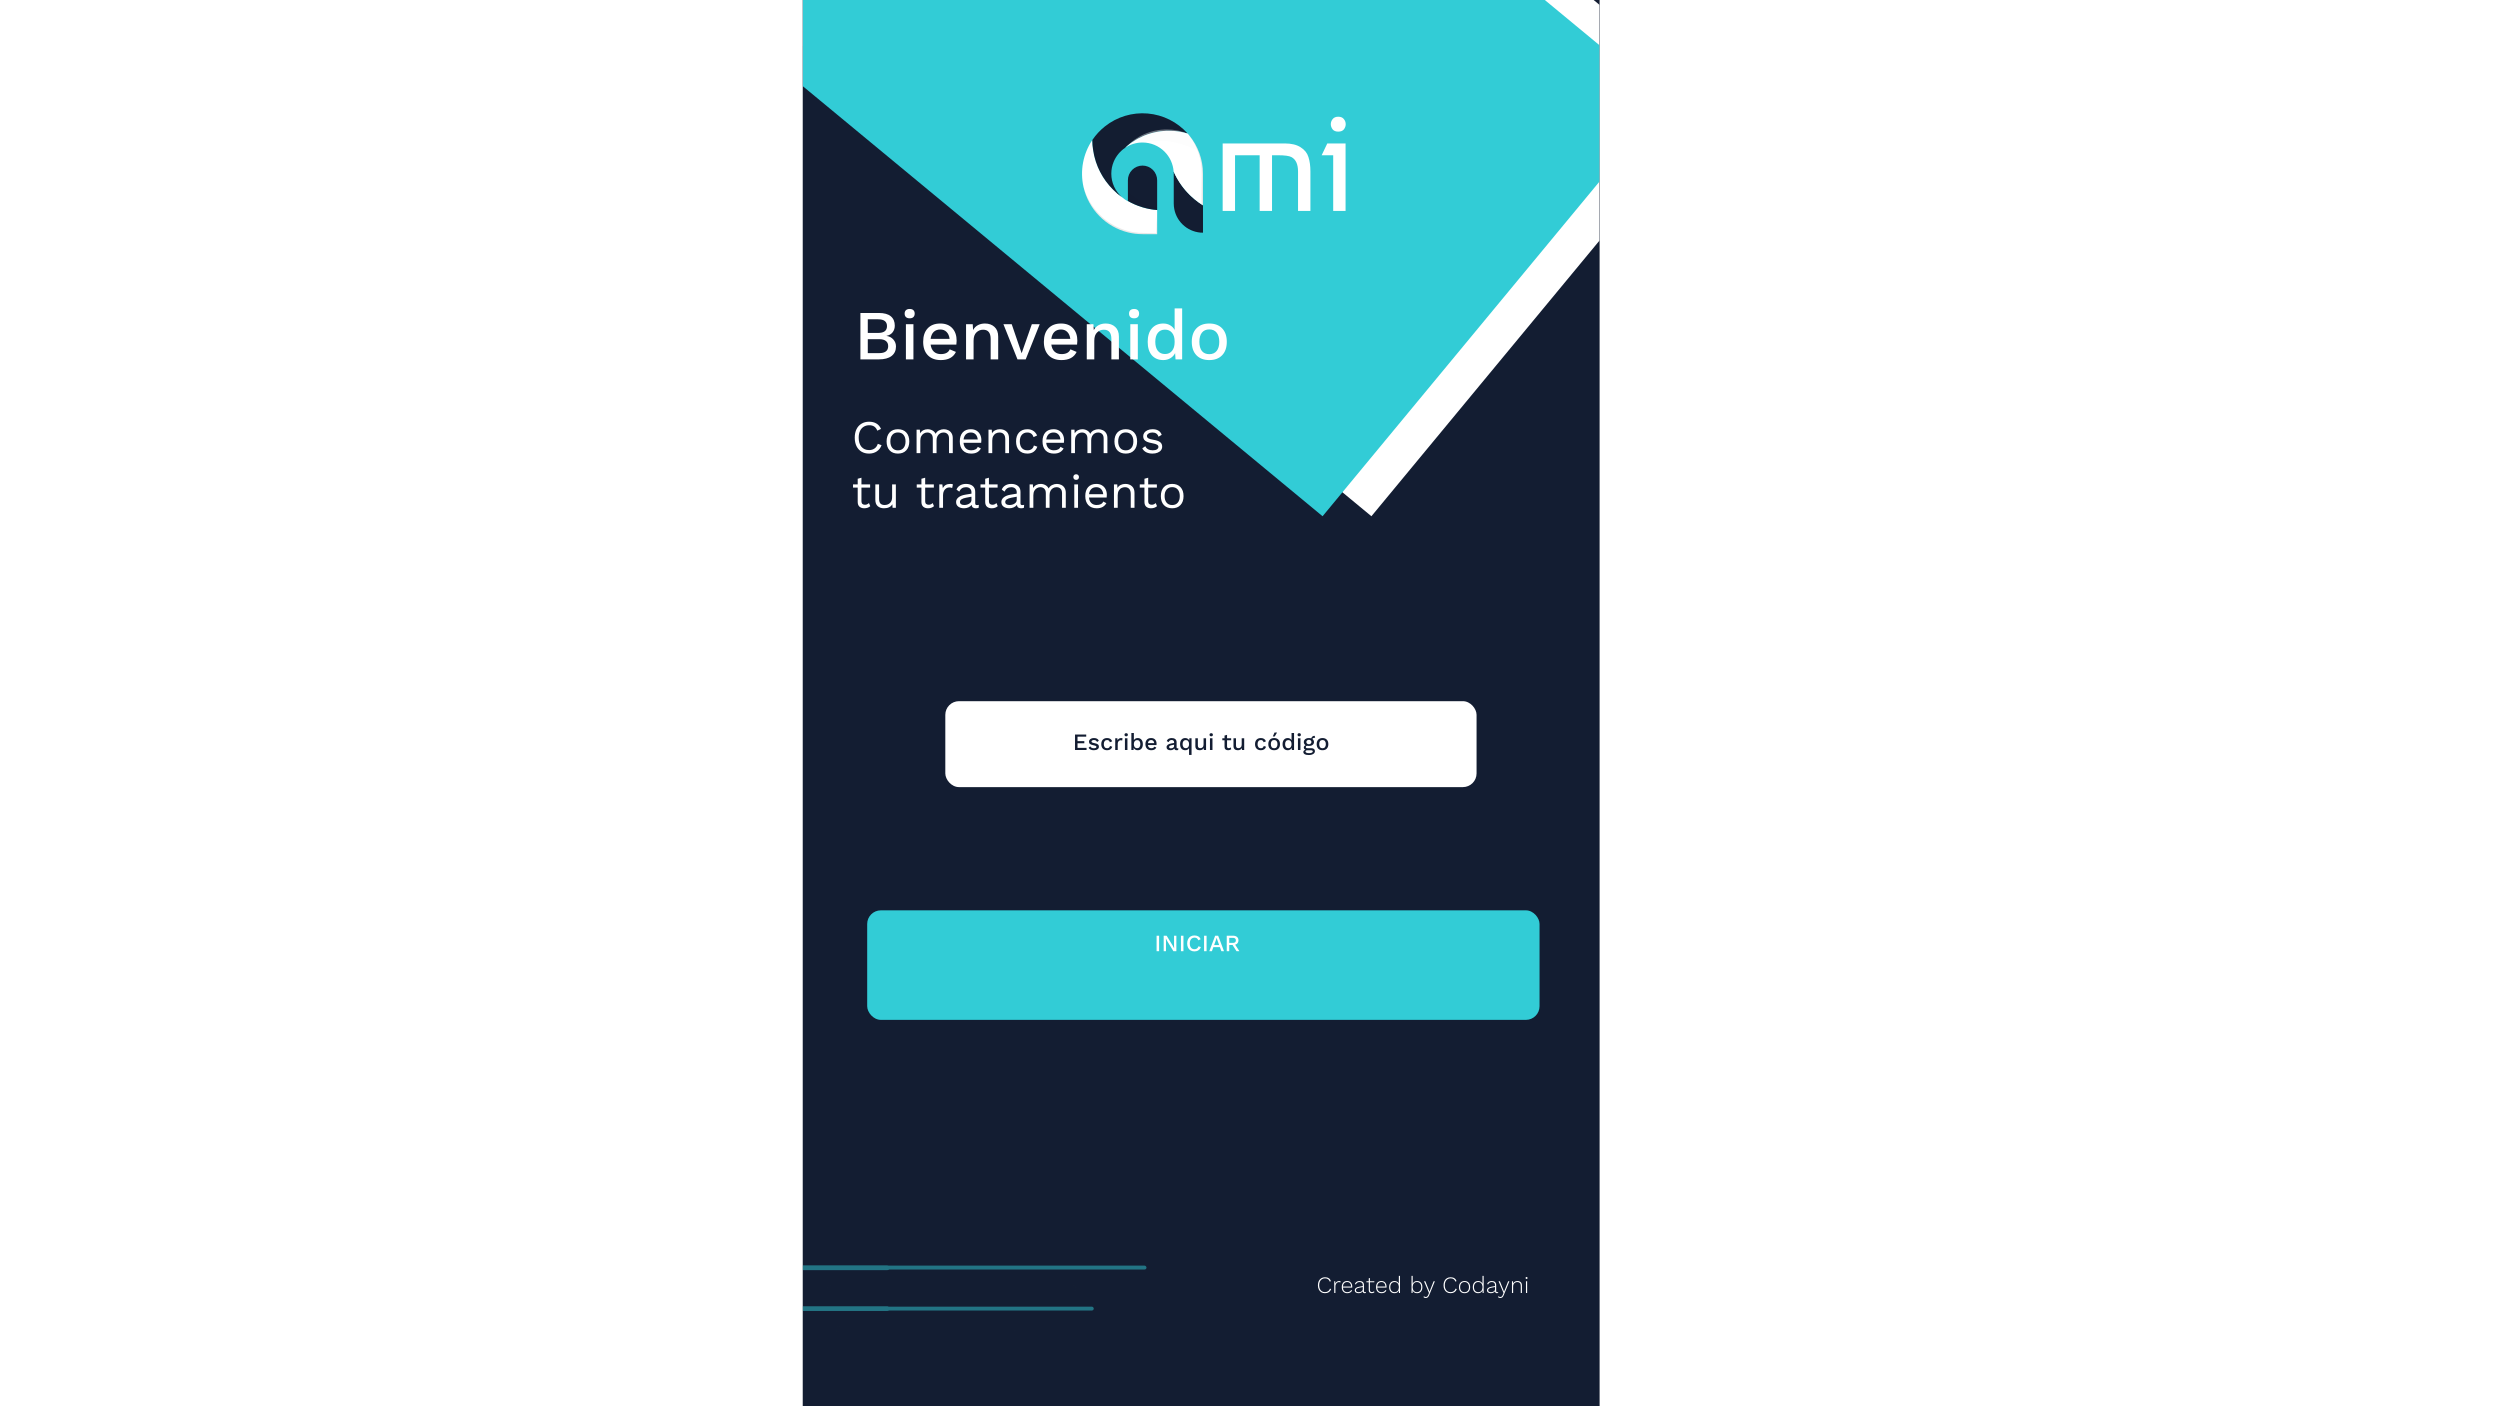 <svg width="1280" height="720" viewBox="0 0 1280 720" fill="none" xmlns="http://www.w3.org/2000/svg">
<g clip-path="url(#clip0)">
<rect width="1280" height="720" fill="white"/>
<g clip-path="url(#clip1)">
<rect width="408" height="724" transform="translate(411 -4)" fill="#131D32"/>
<g filter="url(#filter0_d)">
<rect x="440.061" y="-315" width="568.689" height="276.183" transform="rotate(39.604 440.061 -315)" fill="white"/>
</g>
<g filter="url(#filter1_d)">
<rect x="536.591" y="-214.447" width="410.954" height="276.183" transform="rotate(39.604 536.591 -214.447)" fill="#32CCD6"/>
</g>
<g opacity="0.5">
<rect x="484.773" y="682" width="56.409" height="3.091" rx="1.545" transform="rotate(180 484.773 682)" fill="#131D32"/>
<rect x="479.364" y="661.136" width="55.636" height="3.091" rx="1.545" transform="rotate(180 479.364 661.136)" fill="#131D32"/>
<rect x="455.409" y="650.318" width="56.409" height="2.318" rx="1.159" transform="rotate(180 455.409 650.318)" fill="#32CCD6"/>
<rect x="455.409" y="671.182" width="56.409" height="2.318" rx="1.159" transform="rotate(180 455.409 671.182)" fill="#32CCD6"/>
<rect x="520" y="682" width="92" height="3" rx="1.5" transform="rotate(180 520 682)" fill="#131D32"/>
<rect x="551" y="661" width="127" height="3" rx="1.5" transform="rotate(180 551 661)" fill="#131D32"/>
<rect x="587" y="650" width="188" height="2" rx="1" transform="rotate(180 587 650)" fill="#32CCD6"/>
<rect x="560" y="671" width="179" height="2" rx="1" transform="rotate(180 560 671)" fill="#32CCD6"/>
</g>
<path d="M451.36 227.944C450.864 229.288 450.048 230.344 448.912 231.112C447.776 231.864 446.464 232.24 444.976 232.24C443.488 232.24 442.192 231.912 441.088 231.256C439.984 230.584 439.128 229.64 438.52 228.424C437.928 227.192 437.632 225.744 437.632 224.08C437.632 222.432 437.928 220.992 438.52 219.76C439.128 218.528 439.984 217.584 441.088 216.928C442.192 216.256 443.472 215.92 444.928 215.92C446.448 215.92 447.72 216.232 448.744 216.856C449.784 217.48 450.56 218.4 451.072 219.616L449.176 220.504C448.824 219.576 448.312 218.88 447.64 218.416C446.968 217.952 446.112 217.72 445.072 217.72C443.984 217.72 443.032 217.976 442.216 218.488C441.4 218.984 440.768 219.712 440.32 220.672C439.872 221.632 439.648 222.768 439.648 224.08C439.648 226.064 440.12 227.624 441.064 228.76C442.024 229.88 443.328 230.44 444.976 230.44C446.048 230.44 446.976 230.168 447.76 229.624C448.544 229.08 449.104 228.28 449.44 227.224L451.36 227.944ZM459.749 219.76C461.557 219.76 462.973 220.312 463.997 221.416C465.037 222.52 465.557 224.048 465.557 226C465.557 227.952 465.037 229.48 463.997 230.584C462.973 231.688 461.557 232.24 459.749 232.24C457.941 232.24 456.517 231.688 455.477 230.584C454.453 229.48 453.941 227.952 453.941 226C453.941 224.048 454.453 222.52 455.477 221.416C456.517 220.312 457.941 219.76 459.749 219.76ZM459.749 221.416C458.533 221.416 457.581 221.824 456.893 222.64C456.205 223.456 455.861 224.576 455.861 226C455.861 227.424 456.205 228.544 456.893 229.36C457.581 230.176 458.533 230.584 459.749 230.584C460.965 230.584 461.917 230.176 462.605 229.36C463.293 228.544 463.637 227.424 463.637 226C463.637 224.576 463.293 223.456 462.605 222.64C461.917 221.824 460.965 221.416 459.749 221.416ZM483.231 219.76C484.031 219.76 484.775 219.928 485.463 220.264C486.167 220.584 486.735 221.088 487.167 221.776C487.599 222.464 487.815 223.312 487.815 224.32V232H485.895V224.512C485.895 223.472 485.631 222.704 485.103 222.208C484.591 221.696 483.911 221.44 483.063 221.44C482.423 221.44 481.831 221.6 481.287 221.92C480.759 222.224 480.327 222.68 479.991 223.288C479.671 223.88 479.511 224.592 479.511 225.424V232H477.591V224.512C477.591 223.472 477.327 222.704 476.799 222.208C476.287 221.696 475.607 221.44 474.759 221.44C474.183 221.44 473.623 221.592 473.079 221.896C472.535 222.184 472.087 222.64 471.735 223.264C471.383 223.888 471.207 224.664 471.207 225.592V232H469.287V220H470.967L471.087 221.872C471.503 221.168 472.047 220.64 472.719 220.288C473.407 219.936 474.143 219.76 474.927 219.76C475.807 219.76 476.615 219.96 477.351 220.36C478.103 220.76 478.671 221.344 479.055 222.112C479.407 221.344 479.983 220.76 480.783 220.36C481.583 219.96 482.399 219.76 483.231 219.76ZM502.458 225.376C502.458 225.824 502.426 226.272 502.362 226.72H493.314C493.426 227.936 493.826 228.88 494.514 229.552C495.218 230.224 496.122 230.56 497.226 230.56C498.106 230.56 498.834 230.408 499.41 230.104C500.002 229.8 500.402 229.36 500.61 228.784L502.218 229.624C501.738 230.472 501.098 231.12 500.298 231.568C499.498 232.016 498.474 232.24 497.226 232.24C495.418 232.24 493.994 231.688 492.954 230.584C491.93 229.48 491.418 227.952 491.418 226C491.418 224.048 491.906 222.52 492.882 221.416C493.874 220.312 495.274 219.76 497.082 219.76C498.202 219.76 499.17 220.008 499.986 220.504C500.802 221 501.418 221.672 501.834 222.52C502.25 223.368 502.458 224.32 502.458 225.376ZM497.082 221.44C496.026 221.44 495.17 221.752 494.514 222.376C493.874 223 493.482 223.88 493.338 225.016H500.61C500.482 223.896 500.114 223.024 499.506 222.4C498.898 221.76 498.09 221.44 497.082 221.44ZM511.939 219.76C513.299 219.76 514.419 220.152 515.299 220.936C516.179 221.72 516.619 222.848 516.619 224.32V232H514.699V224.992C514.699 223.744 514.427 222.84 513.883 222.28C513.355 221.72 512.643 221.44 511.747 221.44C511.107 221.44 510.507 221.584 509.947 221.872C509.387 222.144 508.923 222.6 508.555 223.24C508.203 223.864 508.027 224.656 508.027 225.616V232H506.107V220H507.787L507.907 221.872C508.307 221.152 508.859 220.624 509.563 220.288C510.267 219.936 511.059 219.76 511.939 219.76ZM526.03 219.76C527.23 219.76 528.238 220.04 529.054 220.6C529.886 221.144 530.534 221.928 530.998 222.952L529.174 223.816C528.662 222.232 527.598 221.44 525.982 221.44C524.782 221.44 523.838 221.848 523.15 222.664C522.478 223.464 522.142 224.576 522.142 226C522.142 227.424 522.478 228.544 523.15 229.36C523.838 230.16 524.782 230.56 525.982 230.56C526.91 230.56 527.654 230.352 528.214 229.936C528.79 229.504 529.166 228.888 529.342 228.088L531.118 228.712C530.702 229.832 530.062 230.704 529.198 231.328C528.334 231.936 527.278 232.24 526.03 232.24C524.222 232.24 522.798 231.688 521.758 230.584C520.734 229.48 520.222 227.952 520.222 226C520.222 224.048 520.734 222.52 521.758 221.416C522.798 220.312 524.222 219.76 526.03 219.76ZM544.809 225.376C544.809 225.824 544.777 226.272 544.713 226.72H535.665C535.777 227.936 536.177 228.88 536.865 229.552C537.569 230.224 538.473 230.56 539.577 230.56C540.457 230.56 541.185 230.408 541.761 230.104C542.353 229.8 542.753 229.36 542.961 228.784L544.569 229.624C544.089 230.472 543.449 231.12 542.649 231.568C541.849 232.016 540.825 232.24 539.577 232.24C537.769 232.24 536.345 231.688 535.305 230.584C534.281 229.48 533.769 227.952 533.769 226C533.769 224.048 534.257 222.52 535.233 221.416C536.225 220.312 537.625 219.76 539.433 219.76C540.553 219.76 541.521 220.008 542.337 220.504C543.153 221 543.769 221.672 544.185 222.52C544.601 223.368 544.809 224.32 544.809 225.376ZM539.433 221.44C538.377 221.44 537.521 221.752 536.865 222.376C536.225 223 535.833 223.88 535.689 225.016H542.961C542.833 223.896 542.465 223.024 541.857 222.4C541.249 221.76 540.441 221.44 539.433 221.44ZM562.403 219.76C563.203 219.76 563.947 219.928 564.635 220.264C565.339 220.584 565.907 221.088 566.339 221.776C566.771 222.464 566.987 223.312 566.987 224.32V232H565.067V224.512C565.067 223.472 564.803 222.704 564.275 222.208C563.763 221.696 563.083 221.44 562.235 221.44C561.595 221.44 561.003 221.6 560.459 221.92C559.931 222.224 559.499 222.68 559.163 223.288C558.843 223.88 558.683 224.592 558.683 225.424V232H556.763V224.512C556.763 223.472 556.499 222.704 555.971 222.208C555.459 221.696 554.779 221.44 553.931 221.44C553.355 221.44 552.795 221.592 552.251 221.896C551.707 222.184 551.259 222.64 550.907 223.264C550.555 223.888 550.379 224.664 550.379 225.592V232H548.459V220H550.139L550.259 221.872C550.675 221.168 551.219 220.64 551.891 220.288C552.579 219.936 553.315 219.76 554.099 219.76C554.979 219.76 555.787 219.96 556.523 220.36C557.275 220.76 557.843 221.344 558.227 222.112C558.579 221.344 559.155 220.76 559.955 220.36C560.755 219.96 561.571 219.76 562.403 219.76ZM576.398 219.76C578.206 219.76 579.622 220.312 580.646 221.416C581.686 222.52 582.206 224.048 582.206 226C582.206 227.952 581.686 229.48 580.646 230.584C579.622 231.688 578.206 232.24 576.398 232.24C574.59 232.24 573.166 231.688 572.126 230.584C571.102 229.48 570.59 227.952 570.59 226C570.59 224.048 571.102 222.52 572.126 221.416C573.166 220.312 574.59 219.76 576.398 219.76ZM576.398 221.416C575.182 221.416 574.23 221.824 573.542 222.64C572.854 223.456 572.51 224.576 572.51 226C572.51 227.424 572.854 228.544 573.542 229.36C574.23 230.176 575.182 230.584 576.398 230.584C577.614 230.584 578.566 230.176 579.254 229.36C579.942 228.544 580.286 227.424 580.286 226C580.286 224.576 579.942 223.456 579.254 222.64C578.566 221.824 577.614 221.416 576.398 221.416ZM590.015 232.24C588.863 232.24 587.823 232.016 586.895 231.568C585.967 231.104 585.287 230.424 584.855 229.528L586.415 228.448C586.687 229.152 587.159 229.68 587.831 230.032C588.503 230.384 589.295 230.56 590.207 230.56C591.151 230.56 591.871 230.392 592.367 230.056C592.863 229.72 593.111 229.296 593.111 228.784C593.111 228.32 592.879 227.952 592.415 227.68C591.951 227.392 591.135 227.144 589.967 226.936C588.815 226.728 587.903 226.48 587.231 226.192C586.559 225.888 586.071 225.512 585.767 225.064C585.463 224.6 585.311 224.032 585.311 223.36C585.311 222.704 585.503 222.104 585.887 221.56C586.271 221.016 586.823 220.584 587.543 220.264C588.263 219.928 589.095 219.76 590.039 219.76C591.319 219.76 592.343 220 593.111 220.48C593.895 220.944 594.455 221.664 594.791 222.64L593.159 223.6C592.903 222.832 592.511 222.28 591.983 221.944C591.471 221.608 590.823 221.44 590.039 221.44C589.255 221.44 588.591 221.616 588.047 221.968C587.503 222.32 587.231 222.728 587.231 223.192C587.231 223.72 587.463 224.128 587.927 224.416C588.407 224.704 589.255 224.952 590.471 225.16C592.135 225.432 593.311 225.84 593.999 226.384C594.687 226.928 595.031 227.696 595.031 228.688C595.031 229.376 594.823 229.992 594.407 230.536C594.007 231.064 593.423 231.48 592.655 231.784C591.903 232.088 591.023 232.24 590.015 232.24ZM445.576 259.16C444.776 259.88 443.744 260.24 442.48 260.24C441.504 260.24 440.704 259.976 440.08 259.448C439.472 258.92 439.16 258.112 439.144 257.024V249.656H436.744V248H439.144V245.12L441.064 244.592V248H445.504V249.656H441.064V256.688C441.064 257.264 441.224 257.704 441.544 258.008C441.88 258.296 442.32 258.44 442.864 258.44C443.632 258.44 444.312 258.144 444.904 257.552L445.576 259.16ZM458.679 248V260H456.999L456.879 258.176C456.079 259.552 454.647 260.24 452.583 260.24C451.287 260.24 450.223 259.88 449.391 259.16C448.575 258.44 448.167 257.336 448.167 255.848V248H450.087V255.344C450.087 256.512 450.327 257.344 450.807 257.84C451.287 258.32 451.991 258.56 452.919 258.56C454.023 258.56 454.935 258.224 455.655 257.552C456.391 256.88 456.759 255.872 456.759 254.528V248H458.679ZM478.201 259.16C477.401 259.88 476.369 260.24 475.105 260.24C474.129 260.24 473.329 259.976 472.705 259.448C472.097 258.92 471.785 258.112 471.769 257.024V249.656H469.369V248H471.769V245.12L473.689 244.592V248H478.129V249.656H473.689V256.688C473.689 257.264 473.849 257.704 474.169 258.008C474.505 258.296 474.945 258.44 475.489 258.44C476.257 258.44 476.937 258.144 477.529 257.552L478.201 259.16ZM486.576 247.76C487.152 247.76 487.592 247.84 487.896 248L487.512 249.872C487.128 249.664 486.624 249.56 486 249.56C485.488 249.56 484.984 249.712 484.488 250.016C484.008 250.304 483.608 250.752 483.288 251.36C482.984 251.952 482.832 252.672 482.832 253.52V260H480.912V248H482.472L482.736 249.968C483.408 248.496 484.688 247.76 486.576 247.76ZM500.22 258.608C500.54 258.608 500.86 258.568 501.18 258.488L501.06 260C500.612 260.16 500.132 260.24 499.62 260.24C498.996 260.24 498.5 260.104 498.132 259.832C497.78 259.56 497.556 259.104 497.46 258.464C497.092 259.024 496.548 259.464 495.828 259.784C495.124 260.088 494.38 260.24 493.596 260.24C492.412 260.24 491.436 259.968 490.668 259.424C489.9 258.864 489.516 258.064 489.516 257.024C489.516 256.112 489.916 255.328 490.716 254.672C491.516 254 492.676 253.536 494.196 253.28L497.388 252.752V252.08C497.388 251.28 497.14 250.64 496.644 250.16C496.148 249.68 495.46 249.44 494.58 249.44C493.78 249.44 493.084 249.632 492.492 250.016C491.916 250.4 491.468 250.968 491.148 251.72L489.732 250.688C490.052 249.792 490.644 249.08 491.508 248.552C492.388 248.024 493.412 247.76 494.58 247.76C496.004 247.76 497.148 248.104 498.012 248.792C498.876 249.48 499.308 250.496 499.308 251.84V257.744C499.308 258.032 499.38 258.248 499.524 258.392C499.668 258.536 499.9 258.608 500.22 258.608ZM493.692 258.56C494.7 258.56 495.564 258.32 496.284 257.84C497.02 257.36 497.388 256.736 497.388 255.968V254.312L494.7 254.816C493.628 255.008 492.828 255.288 492.3 255.656C491.772 256.008 491.508 256.464 491.508 257.024C491.508 257.52 491.7 257.904 492.084 258.176C492.468 258.432 493.004 258.56 493.692 258.56ZM510.849 259.16C510.049 259.88 509.017 260.24 507.753 260.24C506.777 260.24 505.977 259.976 505.353 259.448C504.745 258.92 504.433 258.112 504.417 257.024V249.656H502.017V248H504.417V245.12L506.337 244.592V248H510.777V249.656H506.337V256.688C506.337 257.264 506.497 257.704 506.817 258.008C507.153 258.296 507.593 258.44 508.137 258.44C508.905 258.44 509.585 258.144 510.177 257.552L510.849 259.16ZM523.4 258.608C523.72 258.608 524.04 258.568 524.36 258.488L524.24 260C523.792 260.16 523.312 260.24 522.8 260.24C522.176 260.24 521.68 260.104 521.312 259.832C520.96 259.56 520.736 259.104 520.64 258.464C520.272 259.024 519.728 259.464 519.008 259.784C518.304 260.088 517.56 260.24 516.776 260.24C515.592 260.24 514.616 259.968 513.848 259.424C513.08 258.864 512.696 258.064 512.696 257.024C512.696 256.112 513.096 255.328 513.896 254.672C514.696 254 515.856 253.536 517.376 253.28L520.568 252.752V252.08C520.568 251.28 520.32 250.64 519.824 250.16C519.328 249.68 518.64 249.44 517.76 249.44C516.96 249.44 516.264 249.632 515.672 250.016C515.096 250.4 514.648 250.968 514.328 251.72L512.912 250.688C513.232 249.792 513.824 249.08 514.688 248.552C515.568 248.024 516.592 247.76 517.76 247.76C519.184 247.76 520.328 248.104 521.192 248.792C522.056 249.48 522.488 250.496 522.488 251.84V257.744C522.488 258.032 522.56 258.248 522.704 258.392C522.848 258.536 523.08 258.608 523.4 258.608ZM516.872 258.56C517.88 258.56 518.744 258.32 519.464 257.84C520.2 257.36 520.568 256.736 520.568 255.968V254.312L517.88 254.816C516.808 255.008 516.008 255.288 515.48 255.656C514.952 256.008 514.688 256.464 514.688 257.024C514.688 257.52 514.88 257.904 515.264 258.176C515.648 258.432 516.184 258.56 516.872 258.56ZM541.098 247.76C541.898 247.76 542.642 247.928 543.33 248.264C544.034 248.584 544.602 249.088 545.034 249.776C545.466 250.464 545.682 251.312 545.682 252.32V260H543.762V252.512C543.762 251.472 543.498 250.704 542.97 250.208C542.458 249.696 541.778 249.44 540.93 249.44C540.29 249.44 539.698 249.6 539.154 249.92C538.626 250.224 538.194 250.68 537.858 251.288C537.538 251.88 537.378 252.592 537.378 253.424V260H535.458V252.512C535.458 251.472 535.194 250.704 534.666 250.208C534.154 249.696 533.474 249.44 532.626 249.44C532.05 249.44 531.49 249.592 530.946 249.896C530.402 250.184 529.954 250.64 529.602 251.264C529.25 251.888 529.074 252.664 529.074 253.592V260H527.154V248H528.834L528.954 249.872C529.37 249.168 529.914 248.64 530.586 248.288C531.274 247.936 532.01 247.76 532.794 247.76C533.674 247.76 534.482 247.96 535.218 248.36C535.97 248.76 536.538 249.344 536.922 250.112C537.274 249.344 537.85 248.76 538.65 248.36C539.45 247.96 540.266 247.76 541.098 247.76ZM550.989 245.696C550.557 245.696 550.205 245.568 549.933 245.312C549.677 245.04 549.549 244.688 549.549 244.256C549.549 243.824 549.677 243.48 549.933 243.224C550.205 242.952 550.557 242.816 550.989 242.816C551.421 242.816 551.765 242.952 552.021 243.224C552.293 243.48 552.429 243.824 552.429 244.256C552.429 244.688 552.293 245.04 552.021 245.312C551.765 245.568 551.421 245.696 550.989 245.696ZM551.949 260H550.029V248H551.949V260ZM566.7 253.376C566.7 253.824 566.668 254.272 566.604 254.72H557.556C557.668 255.936 558.068 256.88 558.756 257.552C559.46 258.224 560.364 258.56 561.468 258.56C562.348 258.56 563.076 258.408 563.652 258.104C564.244 257.8 564.644 257.36 564.852 256.784L566.46 257.624C565.98 258.472 565.34 259.12 564.54 259.568C563.74 260.016 562.716 260.24 561.468 260.24C559.66 260.24 558.236 259.688 557.196 258.584C556.172 257.48 555.66 255.952 555.66 254C555.66 252.048 556.148 250.52 557.124 249.416C558.116 248.312 559.516 247.76 561.324 247.76C562.444 247.76 563.412 248.008 564.228 248.504C565.044 249 565.66 249.672 566.076 250.52C566.492 251.368 566.7 252.32 566.7 253.376ZM561.324 249.44C560.268 249.44 559.412 249.752 558.756 250.376C558.116 251 557.724 251.88 557.58 253.016H564.852C564.724 251.896 564.356 251.024 563.748 250.4C563.14 249.76 562.332 249.44 561.324 249.44ZM576.181 247.76C577.541 247.76 578.661 248.152 579.541 248.936C580.421 249.72 580.861 250.848 580.861 252.32V260H578.941V252.992C578.941 251.744 578.669 250.84 578.125 250.28C577.597 249.72 576.885 249.44 575.989 249.44C575.349 249.44 574.749 249.584 574.189 249.872C573.629 250.144 573.165 250.6 572.797 251.24C572.445 251.864 572.269 252.656 572.269 253.616V260H570.349V248H572.029L572.149 249.872C572.549 249.152 573.101 248.624 573.805 248.288C574.509 247.936 575.301 247.76 576.181 247.76ZM592.389 259.16C591.589 259.88 590.557 260.24 589.293 260.24C588.317 260.24 587.517 259.976 586.893 259.448C586.285 258.92 585.973 258.112 585.957 257.024V249.656H583.557V248H585.957V245.12L587.877 244.592V248H592.317V249.656H587.877V256.688C587.877 257.264 588.037 257.704 588.357 258.008C588.693 258.296 589.133 258.44 589.677 258.44C590.445 258.44 591.125 258.144 591.717 257.552L592.389 259.16ZM600.163 247.76C601.971 247.76 603.387 248.312 604.411 249.416C605.451 250.52 605.971 252.048 605.971 254C605.971 255.952 605.451 257.48 604.411 258.584C603.387 259.688 601.971 260.24 600.163 260.24C598.355 260.24 596.931 259.688 595.891 258.584C594.867 257.48 594.355 255.952 594.355 254C594.355 252.048 594.867 250.52 595.891 249.416C596.931 248.312 598.355 247.76 600.163 247.76ZM600.163 249.416C598.947 249.416 597.995 249.824 597.307 250.64C596.619 251.456 596.275 252.576 596.275 254C596.275 255.424 596.619 256.544 597.307 257.36C597.995 258.176 598.947 258.584 600.163 258.584C601.379 258.584 602.331 258.176 603.019 257.36C603.707 256.544 604.051 255.424 604.051 254C604.051 252.576 603.707 251.456 603.019 250.64C602.331 249.824 601.379 249.416 600.163 249.416Z" fill="white"/>
<path d="M440.528 160.24H449.888C452.672 160.24 454.736 160.804 456.08 161.932C457.448 163.06 458.132 164.668 458.132 166.756C458.132 168.052 457.76 169.18 457.016 170.14C456.272 171.1 455.228 171.7 453.884 171.94V171.976C455.372 172.216 456.548 172.84 457.412 173.848C458.3 174.856 458.744 176.044 458.744 177.412C458.744 179.476 457.988 181.096 456.476 182.272C454.964 183.424 452.816 184 450.032 184H440.528V160.24ZM449.6 170.464C452.624 170.464 454.136 169.3 454.136 166.972C454.136 164.644 452.624 163.48 449.6 163.48H444.308V170.464H449.6ZM450.212 180.796C451.7 180.796 452.828 180.496 453.596 179.896C454.364 179.272 454.748 178.384 454.748 177.232C454.748 176.08 454.364 175.204 453.596 174.604C452.828 173.98 451.7 173.668 450.212 173.668H444.308V180.796H450.212ZM465.768 162.976C464.952 162.976 464.316 162.772 463.86 162.364C463.404 161.932 463.176 161.332 463.176 160.564C463.176 159.796 463.404 159.208 463.86 158.8C464.316 158.392 464.952 158.188 465.768 158.188C466.584 158.188 467.208 158.392 467.64 158.8C468.096 159.208 468.324 159.796 468.324 160.564C468.324 161.332 468.096 161.932 467.64 162.364C467.208 162.772 466.584 162.976 465.768 162.976ZM467.676 184H463.824V166H467.676V184ZM489.795 174.46C489.795 175.156 489.747 175.816 489.651 176.44H476.475C476.691 178.024 477.255 179.236 478.167 180.076C479.079 180.892 480.255 181.3 481.695 181.3C482.871 181.3 483.843 181.096 484.611 180.688C485.403 180.256 485.943 179.644 486.231 178.852L489.435 180.184C488.091 182.968 485.511 184.36 481.695 184.36C478.863 184.36 476.643 183.532 475.035 181.876C473.451 180.22 472.659 177.928 472.659 175C472.659 172.048 473.427 169.756 474.963 168.124C476.499 166.468 478.659 165.64 481.443 165.64C484.083 165.64 486.135 166.444 487.599 168.052C489.063 169.66 489.795 171.796 489.795 174.46ZM481.443 168.7C480.051 168.7 478.923 169.108 478.059 169.924C477.219 170.74 476.691 171.928 476.475 173.488H486.195C486.003 171.976 485.487 170.8 484.647 169.96C483.831 169.12 482.763 168.7 481.443 168.7ZM504.305 165.64C506.297 165.64 507.917 166.216 509.165 167.368C510.437 168.52 511.073 170.176 511.073 172.336V184H507.221V173.56C507.221 170.392 505.937 168.808 503.369 168.808C502.025 168.808 500.873 169.276 499.913 170.212C498.953 171.124 498.473 172.54 498.473 174.46V184H494.621V166H498.041L498.221 168.988C498.821 167.86 499.649 167.02 500.705 166.468C501.761 165.916 502.961 165.64 504.305 165.64ZM532.329 166L525.165 184H520.953L513.753 166H518.001L523.077 180.868L528.297 166H532.329ZM551.6 174.46C551.6 175.156 551.552 175.816 551.456 176.44H538.28C538.496 178.024 539.06 179.236 539.972 180.076C540.884 180.892 542.06 181.3 543.5 181.3C544.676 181.3 545.648 181.096 546.416 180.688C547.208 180.256 547.748 179.644 548.036 178.852L551.24 180.184C549.896 182.968 547.316 184.36 543.5 184.36C540.668 184.36 538.448 183.532 536.84 181.876C535.256 180.22 534.464 177.928 534.464 175C534.464 172.048 535.232 169.756 536.768 168.124C538.304 166.468 540.464 165.64 543.248 165.64C545.888 165.64 547.94 166.444 549.404 168.052C550.868 169.66 551.6 171.796 551.6 174.46ZM543.248 168.7C541.856 168.7 540.728 169.108 539.864 169.924C539.024 170.74 538.496 171.928 538.28 173.488H548C547.808 171.976 547.292 170.8 546.452 169.96C545.636 169.12 544.568 168.7 543.248 168.7ZM566.11 165.64C568.102 165.64 569.722 166.216 570.97 167.368C572.242 168.52 572.878 170.176 572.878 172.336V184H569.026V173.56C569.026 170.392 567.742 168.808 565.174 168.808C563.83 168.808 562.678 169.276 561.718 170.212C560.758 171.124 560.278 172.54 560.278 174.46V184H556.426V166H559.846L560.026 168.988C560.626 167.86 561.454 167.02 562.51 166.468C563.566 165.916 564.766 165.64 566.11 165.64ZM580.659 162.976C579.843 162.976 579.207 162.772 578.751 162.364C578.295 161.932 578.067 161.332 578.067 160.564C578.067 159.796 578.295 159.208 578.751 158.8C579.207 158.392 579.843 158.188 580.659 158.188C581.475 158.188 582.099 158.392 582.531 158.8C582.987 159.208 583.215 159.796 583.215 160.564C583.215 161.332 582.987 161.932 582.531 162.364C582.099 162.772 581.475 162.976 580.659 162.976ZM582.567 184H578.715V166H582.567V184ZM605.261 157.9V184H601.877L601.661 180.796C601.133 181.876 600.329 182.74 599.249 183.388C598.193 184.036 596.981 184.36 595.613 184.36C593.141 184.36 591.185 183.544 589.745 181.912C588.329 180.256 587.621 177.964 587.621 175.036C587.621 172.108 588.329 169.816 589.745 168.16C591.185 166.48 593.141 165.64 595.613 165.64C596.933 165.64 598.097 165.94 599.105 166.54C600.113 167.116 600.881 167.908 601.409 168.916V157.9H605.261ZM596.477 181.264C597.989 181.264 599.189 180.724 600.077 179.644C600.965 178.564 601.409 177.088 601.409 175.216V174.784C601.409 172.912 600.965 171.448 600.077 170.392C599.189 169.312 597.989 168.772 596.477 168.772C594.917 168.772 593.693 169.324 592.805 170.428C591.941 171.508 591.509 173.032 591.509 175C591.509 176.968 591.941 178.504 592.805 179.608C593.693 180.712 594.917 181.264 596.477 181.264ZM619.154 165.64C621.962 165.64 624.158 166.468 625.742 168.124C627.326 169.78 628.118 172.072 628.118 175C628.118 177.928 627.326 180.22 625.742 181.876C624.158 183.532 621.962 184.36 619.154 184.36C616.346 184.36 614.15 183.532 612.566 181.876C610.982 180.22 610.19 177.928 610.19 175C610.19 172.072 610.982 169.78 612.566 168.124C614.15 166.468 616.346 165.64 619.154 165.64ZM619.154 168.664C617.522 168.664 616.262 169.216 615.374 170.32C614.51 171.4 614.078 172.96 614.078 175C614.078 177.04 614.51 178.612 615.374 179.716C616.262 180.796 617.522 181.336 619.154 181.336C620.786 181.336 622.046 180.784 622.934 179.68C623.822 178.576 624.266 177.016 624.266 175C624.266 172.984 623.822 171.424 622.934 170.32C622.046 169.216 620.786 168.664 619.154 168.664Z" fill="white"/>
<g filter="url(#filter2_d)">
<rect x="484" y="358" width="272" height="44" rx="7" fill="white"/>
</g>
<path d="M556.314 382.896V384H550.41V376.08H556.146V377.184H551.694V379.464H555.174V380.544H551.694V382.896H556.314ZM560.031 384.12C559.423 384.12 558.883 384.016 558.411 383.808C557.947 383.6 557.595 383.284 557.355 382.86L558.219 382.116C558.371 382.46 558.607 382.712 558.927 382.872C559.247 383.032 559.631 383.112 560.079 383.112C560.487 383.112 560.803 383.048 561.027 382.92C561.251 382.784 561.363 382.608 561.363 382.392C561.363 382.2 561.259 382.048 561.051 381.936C560.843 381.816 560.483 381.704 559.971 381.6C559.083 381.432 558.459 381.208 558.099 380.928C557.739 380.648 557.559 380.252 557.559 379.74C557.559 379.412 557.659 379.108 557.859 378.828C558.059 378.54 558.347 378.312 558.723 378.144C559.107 377.968 559.559 377.88 560.079 377.88C560.743 377.88 561.275 377.992 561.675 378.216C562.075 378.432 562.383 378.772 562.599 379.236L561.687 379.908C561.543 379.556 561.339 379.3 561.075 379.14C560.819 378.972 560.491 378.888 560.091 378.888C559.731 378.888 559.431 378.964 559.191 379.116C558.959 379.26 558.843 379.428 558.843 379.62C558.843 379.836 558.947 380.008 559.155 380.136C559.371 380.264 559.759 380.38 560.319 380.484C561.167 380.636 561.767 380.852 562.119 381.132C562.471 381.412 562.647 381.804 562.647 382.308C562.647 382.844 562.415 383.28 561.951 383.616C561.487 383.952 560.847 384.12 560.031 384.12ZM566.839 377.88C568.151 377.88 569.019 378.44 569.443 379.56L568.243 380.04C568.035 379.28 567.567 378.9 566.839 378.9C566.303 378.9 565.887 379.084 565.591 379.452C565.295 379.82 565.147 380.34 565.147 381.012C565.147 381.684 565.295 382.2 565.591 382.56C565.887 382.92 566.303 383.1 566.839 383.1C567.247 383.1 567.575 383 567.823 382.8C568.071 382.6 568.235 382.312 568.315 381.936L569.491 382.332C569.315 382.892 569.003 383.332 568.555 383.652C568.107 383.964 567.543 384.12 566.863 384.12C565.919 384.12 565.179 383.844 564.643 383.292C564.115 382.74 563.851 381.976 563.851 381C563.851 380.024 564.115 379.26 564.643 378.708C565.171 378.156 565.903 377.88 566.839 377.88ZM574.092 377.88C574.372 377.88 574.592 377.92 574.752 378L574.548 379.176C574.364 379.072 574.112 379.02 573.792 379.02C573.536 379.02 573.292 379.088 573.06 379.224C572.836 379.36 572.648 379.564 572.496 379.836C572.352 380.108 572.28 380.436 572.28 380.82V384H570.996V378H572.088L572.196 379.08C572.532 378.28 573.164 377.88 574.092 377.88ZM576.613 376.992C576.341 376.992 576.129 376.924 575.977 376.788C575.825 376.644 575.749 376.444 575.749 376.188C575.749 375.932 575.825 375.736 575.977 375.6C576.129 375.464 576.341 375.396 576.613 375.396C576.885 375.396 577.093 375.464 577.237 375.6C577.389 375.736 577.465 375.932 577.465 376.188C577.465 376.444 577.389 376.644 577.237 376.788C577.093 376.924 576.885 376.992 576.613 376.992ZM577.249 384H575.965V378H577.249V384ZM582.486 377.88C583.31 377.88 583.958 378.16 584.43 378.72C584.902 379.272 585.138 380.036 585.138 381.012C585.138 381.988 584.902 382.752 584.43 383.304C583.958 383.848 583.31 384.12 582.486 384.12C582.014 384.12 581.598 384.008 581.238 383.784C580.886 383.56 580.622 383.26 580.446 382.884L580.386 384H579.258V375.3H580.542V378.96C580.726 378.624 580.986 378.36 581.322 378.168C581.666 377.976 582.054 377.88 582.486 377.88ZM582.198 383.088C582.718 383.088 583.122 382.904 583.41 382.536C583.706 382.168 583.854 381.656 583.854 381C583.854 380.344 583.706 379.836 583.41 379.476C583.122 379.108 582.718 378.924 582.198 378.924C581.71 378.924 581.318 379.088 581.022 379.416C580.734 379.744 580.574 380.196 580.542 380.772V381.228C580.574 381.812 580.734 382.268 581.022 382.596C581.318 382.924 581.71 383.088 582.198 383.088ZM592.169 380.82C592.169 381.052 592.153 381.272 592.121 381.48H587.729C587.801 382.008 587.989 382.412 588.293 382.692C588.597 382.964 588.989 383.1 589.469 383.1C589.861 383.1 590.185 383.032 590.441 382.896C590.705 382.752 590.885 382.548 590.981 382.284L592.049 382.728C591.601 383.656 590.741 384.12 589.469 384.12C588.525 384.12 587.785 383.844 587.249 383.292C586.721 382.74 586.457 381.976 586.457 381C586.457 380.016 586.713 379.252 587.225 378.708C587.737 378.156 588.457 377.88 589.385 377.88C590.265 377.88 590.949 378.148 591.437 378.684C591.925 379.22 592.169 379.932 592.169 380.82ZM589.385 378.9C588.921 378.9 588.545 379.036 588.257 379.308C587.977 379.58 587.801 379.976 587.729 380.496H590.969C590.905 379.992 590.733 379.6 590.453 379.32C590.181 379.04 589.825 378.9 589.385 378.9ZM602.864 383.16C603.04 383.16 603.188 383.144 603.308 383.112L603.224 383.976C603.008 384.072 602.76 384.12 602.48 384.12C602.136 384.12 601.86 384.052 601.652 383.916C601.452 383.78 601.32 383.552 601.256 383.232C601.072 383.512 600.8 383.732 600.44 383.892C600.08 384.044 599.676 384.12 599.228 384.12C598.644 384.12 598.172 383.984 597.812 383.712C597.452 383.44 597.272 383.052 597.272 382.548C597.272 382.076 597.468 381.68 597.86 381.36C598.252 381.032 598.836 380.8 599.612 380.664L601.136 380.4V380.076C601.136 379.708 601.028 379.42 600.812 379.212C600.596 378.996 600.296 378.888 599.912 378.888C599.12 378.888 598.604 379.248 598.364 379.968L597.368 379.44C597.512 378.96 597.804 378.58 598.244 378.3C598.692 378.02 599.24 377.88 599.888 377.88C600.664 377.88 601.28 378.06 601.736 378.42C602.192 378.78 602.42 379.308 602.42 380.004V382.716C602.42 382.868 602.452 382.98 602.516 383.052C602.588 383.124 602.704 383.16 602.864 383.16ZM599.504 383.148C599.936 383.148 600.316 383.044 600.644 382.836C600.972 382.628 601.136 382.352 601.136 382.008V381.288L599.828 381.552C599.412 381.632 599.104 381.744 598.904 381.888C598.704 382.032 598.604 382.224 598.604 382.464C598.604 382.688 598.68 382.86 598.832 382.98C598.992 383.092 599.216 383.148 599.504 383.148ZM610.08 378V386.52H608.796V383.028C608.612 383.364 608.352 383.632 608.016 383.832C607.68 384.024 607.296 384.12 606.864 384.12C606.04 384.12 605.388 383.844 604.908 383.292C604.436 382.732 604.2 381.964 604.2 380.988C604.2 380.012 604.436 379.252 604.908 378.708C605.38 378.156 606.028 377.88 606.852 377.88C607.324 377.88 607.736 377.992 608.088 378.216C608.448 378.432 608.716 378.728 608.892 379.104L608.952 378H610.08ZM607.14 383.076C607.644 383.076 608.044 382.9 608.34 382.548C608.644 382.188 608.796 381.696 608.796 381.072V380.928C608.796 380.304 608.644 379.812 608.34 379.452C608.044 379.092 607.644 378.912 607.14 378.912C606.62 378.912 606.212 379.096 605.916 379.464C605.628 379.832 605.484 380.344 605.484 381C605.484 381.656 605.628 382.168 605.916 382.536C606.212 382.896 606.62 383.076 607.14 383.076ZM617.506 378V384H616.366L616.318 383.028C615.91 383.756 615.198 384.12 614.182 384.12C613.534 384.12 613.01 383.944 612.61 383.592C612.218 383.232 612.022 382.684 612.022 381.948V378H613.306V381.612C613.306 382.14 613.41 382.516 613.618 382.74C613.826 382.956 614.134 383.064 614.542 383.064C615.03 383.064 615.43 382.912 615.742 382.608C616.062 382.296 616.222 381.84 616.222 381.24V378H617.506ZM620.148 376.992C619.876 376.992 619.664 376.924 619.512 376.788C619.36 376.644 619.284 376.444 619.284 376.188C619.284 375.932 619.36 375.736 619.512 375.6C619.664 375.464 619.876 375.396 620.148 375.396C620.42 375.396 620.628 375.464 620.772 375.6C620.924 375.736 621 375.932 621 376.188C621 376.444 620.924 376.644 620.772 376.788C620.628 376.924 620.42 376.992 620.148 376.992ZM620.784 384H619.5V378H620.784V384ZM630.396 383.604C630.204 383.764 629.968 383.892 629.688 383.988C629.416 384.076 629.12 384.12 628.8 384.12C628.248 384.12 627.804 383.984 627.468 383.712C627.14 383.432 626.972 383 626.964 382.416V379.008H625.824V378H626.964V376.596L628.248 376.236V378H630.348V379.008H628.248V382.2C628.248 382.488 628.324 382.704 628.476 382.848C628.636 382.984 628.852 383.052 629.124 383.052C629.492 383.052 629.816 382.924 630.096 382.668L630.396 383.604ZM637.03 378V384H635.89L635.842 383.028C635.434 383.756 634.722 384.12 633.706 384.12C633.058 384.12 632.534 383.944 632.134 383.592C631.742 383.232 631.546 382.684 631.546 381.948V378H632.83V381.612C632.83 382.14 632.934 382.516 633.142 382.74C633.35 382.956 633.658 383.064 634.066 383.064C634.554 383.064 634.954 382.912 635.266 382.608C635.586 382.296 635.746 381.84 635.746 381.24V378H637.03ZM645.566 377.88C646.878 377.88 647.746 378.44 648.17 379.56L646.97 380.04C646.762 379.28 646.294 378.9 645.566 378.9C645.03 378.9 644.614 379.084 644.318 379.452C644.022 379.82 643.874 380.34 643.874 381.012C643.874 381.684 644.022 382.2 644.318 382.56C644.614 382.92 645.03 383.1 645.566 383.1C645.974 383.1 646.302 383 646.55 382.8C646.798 382.6 646.962 382.312 647.042 381.936L648.218 382.332C648.042 382.892 647.73 383.332 647.282 383.652C646.834 383.964 646.27 384.12 645.59 384.12C644.646 384.12 643.906 383.844 643.37 383.292C642.842 382.74 642.578 381.976 642.578 381C642.578 380.024 642.842 379.26 643.37 378.708C643.898 378.156 644.63 377.88 645.566 377.88ZM652.363 377.88C653.299 377.88 654.031 378.156 654.559 378.708C655.087 379.26 655.351 380.024 655.351 381C655.351 381.976 655.087 382.74 654.559 383.292C654.031 383.844 653.299 384.12 652.363 384.12C651.427 384.12 650.695 383.844 650.167 383.292C649.639 382.74 649.375 381.976 649.375 381C649.375 380.024 649.639 379.26 650.167 378.708C650.695 378.156 651.427 377.88 652.363 377.88ZM652.363 378.888C651.819 378.888 651.399 379.072 651.103 379.44C650.815 379.8 650.671 380.32 650.671 381C650.671 381.68 650.815 382.204 651.103 382.572C651.399 382.932 651.819 383.112 652.363 383.112C652.907 383.112 653.327 382.928 653.623 382.56C653.919 382.192 654.067 381.672 654.067 381C654.067 380.328 653.919 379.808 653.623 379.44C653.327 379.072 652.907 378.888 652.363 378.888ZM653.851 375.048L652.663 377.064H651.679L652.555 375.048H653.851ZM662.556 375.3V384H661.428L661.356 382.932C661.18 383.292 660.912 383.58 660.552 383.796C660.2 384.012 659.796 384.12 659.34 384.12C658.516 384.12 657.864 383.848 657.384 383.304C656.912 382.752 656.676 381.988 656.676 381.012C656.676 380.036 656.912 379.272 657.384 378.72C657.864 378.16 658.516 377.88 659.34 377.88C659.78 377.88 660.168 377.98 660.504 378.18C660.84 378.372 661.096 378.636 661.272 378.972V375.3H662.556ZM659.628 383.088C660.132 383.088 660.532 382.908 660.828 382.548C661.124 382.188 661.272 381.696 661.272 381.072V380.928C661.272 380.304 661.124 379.816 660.828 379.464C660.532 379.104 660.132 378.924 659.628 378.924C659.108 378.924 658.7 379.108 658.404 379.476C658.116 379.836 657.972 380.344 657.972 381C657.972 381.656 658.116 382.168 658.404 382.536C658.7 382.904 659.108 383.088 659.628 383.088ZM665.195 376.992C664.923 376.992 664.711 376.924 664.559 376.788C664.407 376.644 664.331 376.444 664.331 376.188C664.331 375.932 664.407 375.736 664.559 375.6C664.711 375.464 664.923 375.396 665.195 375.396C665.467 375.396 665.675 375.464 665.819 375.6C665.971 375.736 666.047 375.932 666.047 376.188C666.047 376.444 665.971 376.644 665.819 376.788C665.675 376.924 665.467 376.992 665.195 376.992ZM665.831 384H664.547V378H665.831V384ZM671.332 383.064C671.94 383.064 672.412 383.2 672.748 383.472C673.084 383.744 673.252 384.12 673.252 384.6C673.252 385.008 673.116 385.36 672.844 385.656C672.58 385.952 672.212 386.18 671.74 386.34C671.276 386.5 670.752 386.58 670.168 386.58C669.216 386.58 668.5 386.44 668.02 386.16C667.548 385.88 667.312 385.508 667.312 385.044C667.312 384.772 667.404 384.532 667.588 384.324C667.78 384.124 668.044 383.98 668.38 383.892C668.124 383.772 667.92 383.62 667.768 383.436C667.616 383.244 667.54 383.016 667.54 382.752C667.54 382.168 667.852 381.768 668.476 381.552C668.172 381.376 667.94 381.148 667.78 380.868C667.628 380.588 667.552 380.268 667.552 379.908C667.552 379.508 667.66 379.156 667.876 378.852C668.092 378.54 668.396 378.3 668.788 378.132C669.188 377.964 669.644 377.88 670.156 377.88C670.596 377.88 671 377.944 671.368 378.072C671.48 377.632 671.68 377.3 671.968 377.076C672.264 376.844 672.652 376.732 673.132 376.74L673.348 377.736C672.964 377.728 672.652 377.776 672.412 377.88C672.18 377.984 672.02 378.14 671.932 378.348C672.196 378.532 672.4 378.756 672.544 379.02C672.688 379.284 672.76 379.58 672.76 379.908C672.76 380.524 672.52 381.016 672.04 381.384C671.568 381.752 670.94 381.936 670.156 381.936C669.788 381.936 669.456 381.9 669.16 381.828C668.96 381.876 668.812 381.956 668.716 382.068C668.628 382.172 668.584 382.312 668.584 382.488C668.584 382.672 668.648 382.816 668.776 382.92C668.912 383.016 669.096 383.064 669.328 383.064H671.332ZM670.156 378.78C669.788 378.78 669.48 378.888 669.232 379.104C668.984 379.312 668.86 379.58 668.86 379.908C668.86 380.244 668.984 380.52 669.232 380.736C669.48 380.944 669.788 381.048 670.156 381.048C670.532 381.048 670.84 380.944 671.08 380.736C671.328 380.52 671.452 380.244 671.452 379.908C671.452 379.572 671.328 379.3 671.08 379.092C670.84 378.884 670.532 378.78 670.156 378.78ZM670.288 385.62C670.872 385.62 671.328 385.536 671.656 385.368C671.984 385.2 672.148 384.992 672.148 384.744C672.148 384.544 672.068 384.392 671.908 384.288C671.748 384.184 671.48 384.132 671.104 384.132H669.484C669.124 384.132 668.852 384.188 668.668 384.3C668.492 384.412 668.404 384.568 668.404 384.768C668.404 385.04 668.56 385.248 668.872 385.392C669.192 385.544 669.664 385.62 670.288 385.62ZM677.124 377.88C678.06 377.88 678.792 378.156 679.32 378.708C679.848 379.26 680.112 380.024 680.112 381C680.112 381.976 679.848 382.74 679.32 383.292C678.792 383.844 678.06 384.12 677.124 384.12C676.188 384.12 675.456 383.844 674.928 383.292C674.4 382.74 674.136 381.976 674.136 381C674.136 380.024 674.4 379.26 674.928 378.708C675.456 378.156 676.188 377.88 677.124 377.88ZM677.124 378.888C676.58 378.888 676.16 379.072 675.864 379.44C675.576 379.8 675.432 380.32 675.432 381C675.432 381.68 675.576 382.204 675.864 382.572C676.16 382.932 676.58 383.112 677.124 383.112C677.668 383.112 678.088 382.928 678.384 382.56C678.68 382.192 678.828 381.672 678.828 381C678.828 380.328 678.68 379.808 678.384 379.44C678.088 379.072 677.668 378.888 677.124 378.888Z" fill="#131D32"/>
<path d="M681.543 659.996C681.319 660.668 680.927 661.192 680.367 661.568C679.815 661.936 679.151 662.12 678.375 662.12C677.655 662.12 677.023 661.956 676.479 661.628C675.935 661.292 675.515 660.816 675.219 660.2C674.923 659.584 674.775 658.864 674.775 658.04C674.775 657.216 674.923 656.496 675.219 655.88C675.515 655.264 675.935 654.792 676.479 654.464C677.023 654.128 677.651 653.96 678.363 653.96C679.947 653.96 680.971 654.612 681.435 655.916L680.847 656.192C680.663 655.632 680.367 655.212 679.959 654.932C679.559 654.652 679.039 654.512 678.399 654.512C677.807 654.512 677.283 654.656 676.827 654.944C676.379 655.224 676.031 655.632 675.783 656.168C675.535 656.696 675.411 657.32 675.411 658.04C675.411 658.76 675.531 659.388 675.771 659.924C676.019 660.452 676.363 660.86 676.803 661.148C677.251 661.428 677.775 661.568 678.375 661.568C679.015 661.568 679.559 661.412 680.007 661.1C680.455 660.788 680.767 660.344 680.943 659.768L681.543 659.996ZM685.647 655.88C685.967 655.88 686.219 655.948 686.403 656.084L686.247 656.648C686.063 656.504 685.807 656.432 685.479 656.432C685.175 656.432 684.887 656.528 684.615 656.72C684.351 656.904 684.135 657.168 683.967 657.512C683.807 657.848 683.727 658.224 683.727 658.64V662H683.127V656H683.631L683.703 657.224C683.871 656.8 684.119 656.472 684.447 656.24C684.783 656 685.183 655.88 685.647 655.88ZM692.361 658.856C692.361 658.992 692.353 659.124 692.337 659.252H687.573C687.613 659.988 687.829 660.564 688.221 660.98C688.621 661.388 689.153 661.592 689.817 661.592C690.289 661.592 690.693 661.496 691.029 661.304C691.373 661.112 691.621 660.84 691.773 660.488L692.277 660.752C692.053 661.192 691.733 661.532 691.317 661.772C690.901 662.004 690.401 662.12 689.817 662.12C688.929 662.12 688.233 661.844 687.729 661.292C687.233 660.74 686.985 659.976 686.985 659C686.985 658.024 687.225 657.26 687.705 656.708C688.193 656.156 688.873 655.88 689.745 655.88C690.561 655.88 691.201 656.152 691.665 656.696C692.129 657.24 692.361 657.96 692.361 658.856ZM689.745 656.408C689.097 656.408 688.585 656.612 688.209 657.02C687.833 657.42 687.621 657.984 687.573 658.712H691.797C691.757 657.992 691.557 657.428 691.197 657.02C690.845 656.612 690.361 656.408 689.745 656.408ZM698.896 661.604C699.096 661.604 699.252 661.576 699.364 661.52L699.328 662C699.184 662.08 698.988 662.12 698.74 662.12C698.46 662.12 698.232 662.044 698.056 661.892C697.88 661.74 697.78 661.476 697.756 661.1C697.572 661.42 697.276 661.672 696.868 661.856C696.46 662.032 696.032 662.12 695.584 662.12C694.992 662.12 694.516 661.988 694.156 661.724C693.804 661.46 693.628 661.084 693.628 660.596C693.628 659.668 694.388 659.068 695.908 658.796L697.744 658.472V657.944C697.744 657.464 697.6 657.088 697.312 656.816C697.032 656.544 696.632 656.408 696.112 656.408C695.16 656.408 694.52 656.832 694.192 657.68L693.736 657.344C693.912 656.872 694.204 656.512 694.612 656.264C695.02 656.008 695.52 655.88 696.112 655.88C696.808 655.88 697.352 656.052 697.744 656.396C698.144 656.732 698.344 657.224 698.344 657.872V660.968C698.344 661.392 698.528 661.604 698.896 661.604ZM695.644 661.592C695.98 661.592 696.308 661.536 696.628 661.424C696.948 661.304 697.212 661.132 697.42 660.908C697.636 660.676 697.744 660.4 697.744 660.08V658.964L696.1 659.264C695.452 659.384 694.98 659.552 694.684 659.768C694.388 659.984 694.24 660.26 694.24 660.596C694.24 660.916 694.364 661.164 694.612 661.34C694.86 661.508 695.204 661.592 695.644 661.592ZM703.712 661.616C703.552 661.776 703.356 661.9 703.124 661.988C702.892 662.076 702.636 662.12 702.356 662.12C701.868 662.12 701.484 661.988 701.204 661.724C700.932 661.452 700.796 661.044 700.796 660.5V656.516H699.596V656H700.796V654.5L701.396 654.332V656H703.652V656.516H701.396V660.416C701.396 660.792 701.484 661.08 701.66 661.28C701.844 661.472 702.108 661.568 702.452 661.568C702.852 661.568 703.2 661.42 703.496 661.124L703.712 661.616ZM709.915 658.856C709.915 658.992 709.907 659.124 709.891 659.252H705.127C705.167 659.988 705.383 660.564 705.775 660.98C706.175 661.388 706.707 661.592 707.371 661.592C707.843 661.592 708.247 661.496 708.583 661.304C708.927 661.112 709.175 660.84 709.327 660.488L709.831 660.752C709.607 661.192 709.287 661.532 708.871 661.772C708.455 662.004 707.955 662.12 707.371 662.12C706.483 662.12 705.787 661.844 705.283 661.292C704.787 660.74 704.539 659.976 704.539 659C704.539 658.024 704.779 657.26 705.259 656.708C705.747 656.156 706.427 655.88 707.299 655.88C708.115 655.88 708.755 656.152 709.219 656.696C709.683 657.24 709.915 657.96 709.915 658.856ZM707.299 656.408C706.651 656.408 706.139 656.612 705.763 657.02C705.387 657.42 705.175 657.984 705.127 658.712H709.351C709.311 657.992 709.111 657.428 708.751 657.02C708.399 656.612 707.915 656.408 707.299 656.408ZM716.799 653.24V662H716.259L716.223 660.656C716.055 661.112 715.775 661.472 715.383 661.736C714.991 661.992 714.527 662.12 713.991 662.12C713.143 662.12 712.471 661.844 711.975 661.292C711.487 660.74 711.243 659.976 711.243 659C711.243 658.024 711.487 657.26 711.975 656.708C712.471 656.156 713.143 655.88 713.991 655.88C714.511 655.88 714.963 656.004 715.347 656.252C715.731 656.5 716.015 656.84 716.199 657.272V653.24H716.799ZM714.063 661.592C714.687 661.592 715.191 661.384 715.575 660.968C715.959 660.544 716.167 659.972 716.199 659.252V658.748C716.159 658.028 715.947 657.46 715.563 657.044C715.187 656.62 714.687 656.408 714.063 656.408C713.367 656.408 712.823 656.64 712.431 657.104C712.039 657.56 711.843 658.192 711.843 659C711.843 659.808 712.039 660.444 712.431 660.908C712.823 661.364 713.367 661.592 714.063 661.592ZM725.509 655.88C726.357 655.88 727.025 656.156 727.513 656.708C728.009 657.26 728.257 658.024 728.257 659C728.257 659.976 728.009 660.74 727.513 661.292C727.025 661.844 726.357 662.12 725.509 662.12C724.973 662.12 724.509 661.992 724.117 661.736C723.725 661.472 723.445 661.112 723.277 660.656L723.241 662H722.701V653.24H723.301V657.272C723.485 656.84 723.769 656.5 724.153 656.252C724.545 656.004 724.997 655.88 725.509 655.88ZM725.437 661.592C726.133 661.592 726.677 661.364 727.069 660.908C727.461 660.444 727.657 659.808 727.657 659C727.657 658.192 727.461 657.56 727.069 657.104C726.677 656.64 726.133 656.408 725.437 656.408C724.813 656.408 724.309 656.62 723.925 657.044C723.541 657.468 723.333 658.048 723.301 658.784V659.216C723.333 659.952 723.541 660.532 723.925 660.956C724.309 661.38 724.813 661.592 725.437 661.592ZM731.758 663.104C731.534 663.648 731.286 664.028 731.014 664.244C730.742 664.468 730.398 664.58 729.982 664.58C729.486 664.58 729.106 664.432 728.842 664.136L729.07 663.62C729.262 663.908 729.566 664.052 729.982 664.052C730.262 664.052 730.498 663.972 730.69 663.812C730.89 663.66 731.074 663.376 731.242 662.96L731.626 662L731.002 660.512L729.094 656H729.778L731.614 660.548L731.914 661.352L732.238 660.488L734.002 656H734.65L731.758 663.104ZM745.856 659.996C745.632 660.668 745.24 661.192 744.68 661.568C744.128 661.936 743.464 662.12 742.688 662.12C741.968 662.12 741.336 661.956 740.792 661.628C740.248 661.292 739.828 660.816 739.532 660.2C739.236 659.584 739.088 658.864 739.088 658.04C739.088 657.216 739.236 656.496 739.532 655.88C739.828 655.264 740.248 654.792 740.792 654.464C741.336 654.128 741.964 653.96 742.676 653.96C744.26 653.96 745.284 654.612 745.748 655.916L745.16 656.192C744.976 655.632 744.68 655.212 744.272 654.932C743.872 654.652 743.352 654.512 742.712 654.512C742.12 654.512 741.596 654.656 741.14 654.944C740.692 655.224 740.344 655.632 740.096 656.168C739.848 656.696 739.724 657.32 739.724 658.04C739.724 658.76 739.844 659.388 740.084 659.924C740.332 660.452 740.676 660.86 741.116 661.148C741.564 661.428 742.088 661.568 742.688 661.568C743.328 661.568 743.872 661.412 744.32 661.1C744.768 660.788 745.08 660.344 745.256 659.768L745.856 659.996ZM749.853 655.88C750.741 655.88 751.437 656.16 751.941 656.72C752.453 657.272 752.709 658.032 752.709 659C752.709 659.968 752.453 660.732 751.941 661.292C751.437 661.844 750.741 662.12 749.853 662.12C748.965 662.12 748.265 661.844 747.753 661.292C747.249 660.732 746.997 659.968 746.997 659C746.997 658.032 747.249 657.272 747.753 656.72C748.265 656.16 748.965 655.88 749.853 655.88ZM749.853 656.396C749.149 656.396 748.597 656.628 748.197 657.092C747.797 657.556 747.597 658.192 747.597 659C747.597 659.808 747.797 660.444 748.197 660.908C748.597 661.372 749.149 661.604 749.853 661.604C750.557 661.604 751.109 661.372 751.509 660.908C751.909 660.444 752.109 659.808 752.109 659C752.109 658.192 751.909 657.556 751.509 657.092C751.109 656.628 750.557 656.396 749.853 656.396ZM759.631 653.24V662H759.091L759.055 660.656C758.887 661.112 758.607 661.472 758.215 661.736C757.823 661.992 757.359 662.12 756.823 662.12C755.975 662.12 755.303 661.844 754.807 661.292C754.319 660.74 754.075 659.976 754.075 659C754.075 658.024 754.319 657.26 754.807 656.708C755.303 656.156 755.975 655.88 756.823 655.88C757.343 655.88 757.795 656.004 758.179 656.252C758.563 656.5 758.847 656.84 759.031 657.272V653.24H759.631ZM756.895 661.592C757.519 661.592 758.023 661.384 758.407 660.968C758.791 660.544 758.999 659.972 759.031 659.252V658.748C758.991 658.028 758.779 657.46 758.395 657.044C758.019 656.62 757.519 656.408 756.895 656.408C756.199 656.408 755.655 656.64 755.263 657.104C754.871 657.56 754.675 658.192 754.675 659C754.675 659.808 754.871 660.444 755.263 660.908C755.655 661.364 756.199 661.592 756.895 661.592ZM766.595 661.604C766.795 661.604 766.951 661.576 767.063 661.52L767.027 662C766.883 662.08 766.687 662.12 766.439 662.12C766.159 662.12 765.931 662.044 765.755 661.892C765.579 661.74 765.479 661.476 765.455 661.1C765.271 661.42 764.975 661.672 764.567 661.856C764.159 662.032 763.731 662.12 763.283 662.12C762.691 662.12 762.215 661.988 761.855 661.724C761.503 661.46 761.327 661.084 761.327 660.596C761.327 659.668 762.087 659.068 763.607 658.796L765.443 658.472V657.944C765.443 657.464 765.299 657.088 765.011 656.816C764.731 656.544 764.331 656.408 763.811 656.408C762.859 656.408 762.219 656.832 761.891 657.68L761.435 657.344C761.611 656.872 761.903 656.512 762.311 656.264C762.719 656.008 763.219 655.88 763.811 655.88C764.507 655.88 765.051 656.052 765.443 656.396C765.843 656.732 766.043 657.224 766.043 657.872V660.968C766.043 661.392 766.227 661.604 766.595 661.604ZM763.343 661.592C763.679 661.592 764.007 661.536 764.327 661.424C764.647 661.304 764.911 661.132 765.119 660.908C765.335 660.676 765.443 660.4 765.443 660.08V658.964L763.799 659.264C763.151 659.384 762.679 659.552 762.383 659.768C762.087 659.984 761.939 660.26 761.939 660.596C761.939 660.916 762.063 661.164 762.311 661.34C762.559 661.508 762.903 661.592 763.343 661.592ZM769.926 663.104C769.702 663.648 769.454 664.028 769.182 664.244C768.91 664.468 768.566 664.58 768.15 664.58C767.654 664.58 767.274 664.432 767.01 664.136L767.238 663.62C767.43 663.908 767.734 664.052 768.15 664.052C768.43 664.052 768.666 663.972 768.858 663.812C769.058 663.66 769.242 663.376 769.41 662.96L769.794 662L769.17 660.512L767.262 656H767.946L769.782 660.548L770.082 661.352L770.406 660.488L772.17 656H772.818L769.926 663.104ZM776.931 655.88C777.619 655.88 778.171 656.072 778.587 656.456C779.011 656.84 779.223 657.392 779.223 658.112V662H778.623V658.304C778.623 657.664 778.467 657.188 778.155 656.876C777.843 656.564 777.415 656.408 776.871 656.408C776.487 656.408 776.131 656.496 775.803 656.672C775.475 656.848 775.211 657.104 775.011 657.44C774.819 657.776 774.723 658.168 774.723 658.616V662H774.123V656H774.663L774.687 657.212C774.879 656.78 775.171 656.452 775.563 656.228C775.963 655.996 776.419 655.88 776.931 655.88ZM781.595 654.836C781.443 654.836 781.319 654.792 781.223 654.704C781.135 654.608 781.091 654.484 781.091 654.332C781.091 654.18 781.135 654.06 781.223 653.972C781.319 653.876 781.443 653.828 781.595 653.828C781.747 653.828 781.867 653.876 781.955 653.972C782.051 654.06 782.099 654.18 782.099 654.332C782.099 654.484 782.051 654.608 781.955 654.704C781.867 654.792 781.747 654.836 781.595 654.836ZM781.895 662H781.295V656H781.895V662Z" fill="white"/>
<g filter="url(#filter3_d)">
<rect x="444" y="462.092" width="344.25" height="56.085" rx="7" fill="#32CCD6"/>
</g>
<path d="M593.458 487H592.174V479.08H593.458V487ZM602.299 487H600.775L597.715 482.008L596.947 480.544H596.935L596.983 481.888V487H595.807V479.08H597.319L600.367 484.06L601.147 485.536H601.159L601.111 484.192V479.08H602.299V487ZM605.927 487H604.643V479.08H605.927V487ZM614.84 484.9C614.6 485.612 614.188 486.16 613.604 486.544C613.028 486.928 612.348 487.12 611.564 487.12C610.804 487.12 610.144 486.956 609.584 486.628C609.024 486.3 608.592 485.828 608.288 485.212C607.984 484.596 607.832 483.872 607.832 483.04C607.832 482.208 607.984 481.484 608.288 480.868C608.592 480.252 609.024 479.78 609.584 479.452C610.144 479.124 610.8 478.96 611.552 478.96C612.344 478.96 613.008 479.124 613.544 479.452C614.088 479.78 614.48 480.264 614.72 480.904L613.508 481.444C613.348 480.972 613.116 480.628 612.812 480.412C612.508 480.188 612.112 480.076 611.624 480.076C610.88 480.076 610.284 480.34 609.836 480.868C609.396 481.388 609.176 482.112 609.176 483.04C609.176 483.976 609.388 484.704 609.812 485.224C610.236 485.744 610.824 486.004 611.576 486.004C612.088 486.004 612.516 485.876 612.86 485.62C613.212 485.364 613.464 484.988 613.616 484.492L614.84 484.9ZM617.763 487H616.479V479.08H617.763V487ZM624.588 484.924H621.252L620.496 487H619.176L622.164 479.08H623.7L626.688 487H625.332L624.588 484.924ZM624.204 483.88L623.292 481.336L622.932 480.196H622.896L622.56 481.312L621.624 483.88H624.204ZM631.068 483.832H629.364V487H628.092V479.08H631.32C632.176 479.08 632.852 479.292 633.348 479.716C633.844 480.132 634.092 480.712 634.092 481.456C634.092 482.024 633.944 482.5 633.648 482.884C633.36 483.26 632.948 483.528 632.412 483.688L634.56 487H633.084L631.068 483.832ZM629.364 482.764H631.212C631.732 482.764 632.12 482.66 632.376 482.452C632.632 482.236 632.76 481.908 632.76 481.468C632.76 481.028 632.632 480.704 632.376 480.496C632.12 480.28 631.732 480.172 631.212 480.172H629.364V482.764Z" fill="white"/>
<g filter="url(#filter4_d)">
<path d="M626.003 69.44H657.755C661.163 69.44 663.875 70.088 665.891 71.384C667.955 72.68 669.299 74.36 669.923 76.424C670.595 78.488 670.931 80.96 670.931 83.84V104H664.595V83.84C664.595 80.096 663.467 77.624 661.211 76.424C660.059 75.8 657.731 75.488 654.227 75.488H651.275V104H644.939V75.488H632.339V104H626.003V69.44ZM688.933 104H682.597V75.488H676.693L679.573 69.44H688.933V104ZM682.309 62.24C681.685 61.424 681.373 60.536 681.373 59.576C681.373 58.616 681.685 57.752 682.309 56.984C682.933 56.168 683.893 55.76 685.189 55.76C686.485 55.76 687.445 56.168 688.069 56.984C688.693 57.752 689.005 58.616 689.005 59.576C689.005 60.536 688.693 61.424 688.069 62.24C687.445 63.008 686.485 63.392 685.189 63.392C683.893 63.392 682.933 63.008 682.309 62.24Z" fill="white"/>
</g>
<g filter="url(#filter5_d)">
<path d="M584.971 115.894H592.459V103.537C592.109 103.51 591.743 103.473 591.391 103.428C590.802 103.373 590.213 103.292 589.634 103.193C589.308 103.147 588.991 103.093 588.673 103.029C588.464 102.984 588.257 102.948 588.048 102.903C587.658 102.83 587.269 102.74 586.88 102.641C585.626 102.343 584.389 101.975 583.176 101.537C582.724 101.374 582.271 101.202 581.818 101.021C581.528 100.903 581.238 100.776 580.945 100.65C579.758 100.134 578.601 99.554 577.478 98.912V99.056C576.419 98.492 575.429 97.808 574.525 97.02C574.516 97.02 574.507 97.01 574.498 97.001C573.692 96.431 572.913 95.825 572.153 95.191C571.41 94.566 570.694 93.915 570.006 93.227C569.657 92.883 569.308 92.528 568.984 92.167C568.964 92.157 568.948 92.141 568.938 92.122C568.612 91.773 568.304 91.434 568.006 91.075C567.353 90.332 566.746 89.572 566.172 88.775C565.864 88.359 565.574 87.933 565.285 87.498C565.058 87.164 564.848 86.837 564.641 86.493C564.632 86.485 564.632 86.476 564.624 86.466C564.415 86.14 564.215 85.805 564.025 85.462C563.528 84.583 563.057 83.678 562.628 82.755C562.448 82.366 562.266 81.977 562.104 81.578C561.769 80.781 561.461 79.976 561.189 79.161C561.09 78.871 561 78.582 560.909 78.288C560.727 77.709 560.56 77.121 560.411 76.532C560.356 76.324 560.302 76.107 560.257 75.899C560.157 75.51 560.076 75.129 559.995 74.74C559.913 74.314 559.831 73.888 559.768 73.463C559.686 72.993 559.614 72.513 559.56 72.042C559.506 71.644 559.473 71.256 559.433 70.865C559.415 70.702 559.405 70.548 559.397 70.385C559.383 70.298 559.374 70.211 559.369 70.123C559.351 69.906 559.342 69.687 559.333 69.471C559.297 68.883 559.279 68.285 559.279 67.679C556.923 71.173 555.307 75.111 554.53 79.252C553.753 83.393 553.831 87.65 554.761 91.759C554.769 91.777 554.769 91.804 554.778 91.822C556.059 97.397 558.856 102.509 562.861 106.594C566.866 110.679 571.922 113.578 577.471 114.97C579.923 115.588 582.442 115.898 584.971 115.894Z" fill="url(#paint0_linear)"/>
<path d="M592.459 103.537V88.347C592.469 87.357 592.284 86.375 591.912 85.457C591.541 84.539 590.991 83.704 590.294 83.001C589.598 82.297 588.769 81.738 587.855 81.357C586.941 80.975 585.961 80.779 584.97 80.779C583.98 80.779 583 80.975 582.086 81.357C581.172 81.738 580.343 82.297 579.646 83.001C578.95 83.704 578.4 84.539 578.029 85.457C577.657 86.375 577.471 87.357 577.482 88.347V98.91C582.072 101.536 587.187 103.116 592.459 103.537Z" fill="#131D32"/>
<path d="M574.502 97.001C572.771 95.504 571.383 93.653 570.431 91.572C569.48 89.491 568.987 87.23 568.988 84.942C568.988 83.882 569.091 82.824 569.295 81.783C569.507 80.75 569.82 79.741 570.228 78.769C571.437 75.902 573.454 73.449 576.032 71.707C576.032 71.698 576.032 71.698 576.042 71.698C576.458 71.309 576.892 70.928 577.337 70.563C577.344 70.562 577.35 70.559 577.354 70.554C581.494 67.122 586.409 64.752 591.673 63.652C596.937 62.551 602.391 62.753 607.559 64.239C607.734 64.274 607.908 64.326 608.083 64.383C602.829 58.468 595.505 54.793 587.621 54.114C579.737 53.435 571.893 55.805 565.705 60.735C563.226 62.713 561.061 65.054 559.284 67.679C559.298 75.261 561.71 82.644 566.175 88.772C568.492 91.944 571.303 94.722 574.502 97.001Z" fill="url(#paint1_linear)"/>
<path d="M615.922 115.133V101.129C615.92 101.129 615.919 101.129 615.918 101.128C615.917 101.128 615.916 101.127 615.915 101.126C615.914 101.125 615.914 101.124 615.913 101.123C615.913 101.122 615.913 101.121 615.913 101.119H615.903C615.668 100.966 615.433 100.821 615.205 100.658C614.652 100.308 614.117 99.934 613.593 99.553C612.277 98.595 611.024 97.552 609.844 96.431C609.618 96.222 609.391 96.005 609.165 95.787C609.129 95.751 609.092 95.706 609.056 95.669C608.73 95.353 608.422 95.037 608.124 94.709C607.797 94.365 607.48 94.011 607.163 93.662C606.91 93.363 606.647 93.056 606.394 92.748C606.231 92.549 606.068 92.34 605.905 92.132C605.769 91.969 605.643 91.797 605.515 91.634C605.325 91.38 605.135 91.127 604.954 90.873C604.89 90.786 604.827 90.699 604.773 90.62C604.537 90.294 604.302 89.959 604.085 89.615C604.053 89.575 604.024 89.533 603.998 89.489C603.753 89.118 603.517 88.746 603.291 88.366C603.074 88.031 602.875 87.697 602.694 87.352C602.612 87.225 602.54 87.09 602.467 86.954C602.278 86.628 602.096 86.302 601.943 85.976C601.925 85.94 601.906 85.913 601.889 85.876C601.68 85.497 601.49 85.107 601.309 84.718C601.309 84.7 601.3 84.691 601.291 84.672C601.155 84.411 601.037 84.149 600.92 83.887C600.947 84.236 600.955 84.593 600.955 84.946V100.162C600.956 101.181 601.059 102.197 601.264 103.195C601.959 106.567 603.797 109.597 606.467 111.772C609.138 113.947 612.477 115.134 615.922 115.133Z" fill="url(#paint2_linear)"/>
<path d="M615.921 101.129V84.942C615.919 77.736 613.398 70.757 608.794 65.213C608.568 64.933 608.332 64.651 608.088 64.38C607.945 64.332 607.799 64.293 607.651 64.262C607.631 64.245 607.605 64.236 607.579 64.235H607.561C607.226 64.135 606.882 64.045 606.538 63.954C606.484 63.945 606.42 63.927 606.356 63.909C606.031 63.827 605.695 63.755 605.361 63.682C604.881 63.574 604.4 63.483 603.911 63.402C603.649 63.357 603.387 63.321 603.125 63.276C602.808 63.23 602.483 63.194 602.157 63.158C601.857 63.121 601.559 63.094 601.26 63.07C601.107 63.062 600.952 63.043 600.79 63.035C600.011 62.98 599.223 62.953 598.432 62.953C598.232 62.953 598.033 62.953 597.843 62.962C597.669 62.962 597.508 62.971 597.336 62.98C597.242 62.974 597.148 62.977 597.055 62.989C596.928 62.989 596.801 62.998 596.675 63.008C596.34 63.016 596.005 63.043 595.67 63.07C595.534 63.08 595.398 63.089 595.262 63.107C594.837 63.143 594.42 63.188 593.994 63.252C593.732 63.288 593.461 63.324 593.198 63.369C593.148 63.369 593.099 63.379 593.053 63.397C592.854 63.424 592.645 63.46 592.442 63.496C591.672 63.632 590.902 63.804 590.151 64.003C589.924 64.058 589.698 64.121 589.48 64.184C588.26 64.528 587.06 64.939 585.885 65.415C585.551 65.551 585.224 65.696 584.899 65.852C584.174 66.169 583.467 66.521 582.771 66.899C582.481 67.044 582.2 67.207 581.919 67.37C581.113 67.832 580.326 68.33 579.562 68.864C579.181 69.135 578.801 69.406 578.426 69.688C578.073 69.959 577.72 70.239 577.378 70.52C577.369 70.535 577.356 70.547 577.342 70.556C577.242 70.629 577.152 70.711 577.053 70.792C576.703 71.082 576.364 71.389 576.029 71.697C578.664 69.912 581.775 68.959 584.958 68.963H584.967C587.063 68.963 589.138 69.376 591.075 70.179C593.011 70.983 594.769 72.159 596.25 73.643C598.99 76.38 600.644 80.018 600.904 83.882C601.022 84.144 601.14 84.406 601.275 84.668C601.285 84.686 601.293 84.695 601.293 84.713C601.484 85.103 601.673 85.492 601.873 85.872C601.891 85.909 601.909 85.936 601.927 85.971C602.09 86.298 602.271 86.624 602.451 86.949C602.524 87.085 602.596 87.221 602.678 87.347C602.868 87.696 603.067 88.026 603.276 88.362C603.502 88.741 603.738 89.113 603.982 89.484C604.008 89.528 604.037 89.571 604.069 89.611C604.286 89.946 604.513 90.28 604.757 90.616C604.812 90.697 604.874 90.779 604.938 90.869C605.119 91.123 605.309 91.376 605.5 91.629C605.626 91.792 605.753 91.964 605.889 92.128C606.043 92.335 606.206 92.544 606.378 92.743C606.631 93.051 606.894 93.354 607.147 93.657C607.464 94.006 607.781 94.363 608.108 94.705C608.407 95.031 608.714 95.348 609.041 95.665C609.076 95.702 609.113 95.747 609.149 95.783C609.375 96 609.602 96.219 609.828 96.426C611.009 97.547 612.261 98.591 613.577 99.549C614.101 99.938 614.636 100.309 615.189 100.663C615.415 100.816 615.651 100.97 615.887 101.115H615.897C615.895 101.118 615.895 101.122 615.896 101.125C615.896 101.129 615.899 101.132 615.902 101.134C615.905 101.136 615.909 101.136 615.912 101.135C615.916 101.134 615.919 101.132 615.921 101.129Z" fill="url(#paint3_linear)"/>
<g style="mix-blend-mode:multiply" opacity="0.1">
<g style="mix-blend-mode:multiply" opacity="0.1">
<path d="M568.988 84.942C568.988 83.882 569.091 82.824 569.295 81.783C567.095 76.315 565.682 69.426 565.71 60.735C563.231 62.713 561.066 65.054 559.289 67.679C559.303 75.261 561.715 82.644 566.18 88.772C568.495 91.943 571.305 94.722 574.502 97.001C572.771 95.504 571.383 93.653 570.431 91.572C569.479 89.491 568.987 87.23 568.988 84.942Z" fill="black"/>
</g>
</g>
<g style="mix-blend-mode:multiply" opacity="0.16">
<g style="mix-blend-mode:multiply" opacity="0.16">
<path d="M592.458 103.537V102.161C586.831 100.853 581.659 98.057 577.482 94.067V98.911C582.072 101.537 587.186 103.116 592.458 103.537Z" fill="black"/>
</g>
</g>
<g style="mix-blend-mode:multiply" opacity="0.1">
<g style="mix-blend-mode:multiply" opacity="0.1">
<path d="M613.657 73.346C612.469 70.399 610.828 67.657 608.794 65.216C608.568 64.936 608.332 64.655 608.088 64.383C607.945 64.336 607.799 64.296 607.651 64.266C607.631 64.249 607.605 64.239 607.579 64.239H607.561C607.226 64.139 606.882 64.048 606.538 63.958C606.484 63.949 606.42 63.93 606.356 63.913C606.031 63.831 605.695 63.758 605.361 63.686C604.881 63.578 604.4 63.487 603.911 63.406C603.649 63.36 603.387 63.325 603.125 63.279C602.808 63.234 602.483 63.198 602.157 63.161C601.857 63.125 601.559 63.098 601.26 63.074C601.107 63.065 600.952 63.047 600.79 63.038C600.011 62.984 599.223 62.956 598.432 62.956C598.232 62.956 598.033 62.956 597.843 62.966C597.669 62.966 597.508 62.974 597.336 62.984C597.242 62.978 597.148 62.981 597.055 62.993C596.928 62.993 596.801 63.002 596.675 63.011C596.34 63.02 596.005 63.047 595.67 63.074C595.534 63.084 595.398 63.092 595.262 63.111C594.837 63.147 594.42 63.192 593.994 63.256C593.732 63.291 593.461 63.328 593.198 63.373C593.148 63.373 593.099 63.382 593.053 63.401C592.854 63.428 592.645 63.463 592.442 63.5C591.672 63.635 590.902 63.807 590.151 64.006C589.924 64.061 589.698 64.124 589.48 64.188C588.26 64.532 587.06 64.943 585.885 65.419C585.551 65.555 585.224 65.7 584.899 65.855C584.174 66.172 583.467 66.525 582.771 66.903C582.481 67.048 582.2 67.21 581.919 67.373C581.113 67.835 580.326 68.334 579.562 68.867C579.181 69.139 578.801 69.41 578.426 69.691C578.073 69.963 577.72 70.243 577.378 70.524C577.369 70.538 577.356 70.55 577.342 70.56C577.242 70.632 577.152 70.714 577.053 70.796C576.703 71.085 576.364 71.393 576.029 71.701C578.664 69.915 581.775 68.963 584.958 68.967H584.967C591.704 67.395 601.492 67.21 613.147 73.104C613.322 73.174 613.497 73.256 613.657 73.346Z" fill="black"/>
</g>
</g>
<g style="mix-blend-mode:multiply" opacity="0.1">
<g style="mix-blend-mode:multiply" opacity="0.1">
<path d="M615.922 110.336V101.129C615.92 101.129 615.919 101.129 615.918 101.128C615.917 101.128 615.916 101.127 615.915 101.126C615.914 101.125 615.914 101.124 615.913 101.123C615.913 101.122 615.913 101.121 615.913 101.119H615.903C615.668 100.966 615.433 100.821 615.205 100.658C614.652 100.308 614.117 99.934 613.593 99.553C612.277 98.595 611.024 97.552 609.844 96.431C609.618 96.222 609.391 96.005 609.165 95.787C609.129 95.751 609.092 95.706 609.056 95.669C608.73 95.353 608.422 95.037 608.124 94.709C607.797 94.365 607.48 94.011 607.163 93.662C606.91 93.363 606.647 93.056 606.394 92.748C606.231 92.549 606.068 92.34 605.905 92.132C605.769 91.969 605.643 91.797 605.515 91.634C605.325 91.38 605.135 91.127 604.954 90.873C604.89 90.786 604.827 90.699 604.773 90.62C604.537 90.294 604.302 89.959 604.085 89.615C604.053 89.575 604.024 89.533 603.998 89.489C603.753 89.118 603.517 88.746 603.291 88.366C603.074 88.031 602.875 87.697 602.694 87.352C602.612 87.225 602.54 87.09 602.467 86.954C602.278 86.628 602.096 86.302 601.943 85.976C601.925 85.94 601.906 85.913 601.889 85.876C601.68 85.497 601.49 85.107 601.309 84.718C601.309 84.7 601.3 84.691 601.291 84.672C601.155 84.411 601.037 84.149 600.92 83.887C600.947 84.236 600.955 84.593 600.955 84.946V88.953C604.063 96.886 608.955 103.999 615.254 109.738C615.469 109.939 615.695 110.137 615.922 110.336Z" fill="black"/>
</g>
</g>
<g style="mix-blend-mode:screen" opacity="0.6">
<g style="mix-blend-mode:screen" opacity="0.6">
<path d="M572.157 95.186C568.456 92.076 565.418 88.255 563.223 83.949C561.028 79.643 559.721 74.94 559.38 70.119C559.372 70.254 559.353 70.679 559.335 71.323C559.322 71.806 559.334 72.289 559.372 72.771C559.39 73.398 559.444 74.023 559.534 74.644C559.571 74.994 559.621 75.343 559.67 75.713C559.743 76.075 559.815 76.456 559.888 76.848C560.033 77.626 560.259 78.432 560.494 79.265C560.775 80.08 561.001 80.949 561.372 81.782C561.707 82.633 562.106 83.466 562.507 84.299C562.96 85.113 563.386 85.937 563.883 86.698C564.354 87.476 564.897 88.191 565.405 88.888C565.939 89.577 566.473 90.219 567.007 90.798C567.502 91.353 568.024 91.882 568.574 92.382C569.072 92.863 569.552 93.27 569.996 93.623C570.364 93.932 570.748 94.222 571.146 94.492C571.714 94.9 572.076 95.136 572.157 95.186Z" fill="white"/>
</g>
</g>
<g style="mix-blend-mode:screen" opacity="0.6">
<g style="mix-blend-mode:screen" opacity="0.6">
<path d="M615.903 101.122H615.913C615.858 101.068 615.613 100.832 615.206 100.471C614.753 100.063 614.102 99.475 613.323 98.777C612.942 98.416 612.537 98.035 612.1 97.627C611.664 97.22 611.24 96.768 610.769 96.334C609.864 95.41 608.913 94.424 608.007 93.4C607.084 92.377 606.223 91.305 605.417 90.314C605.037 89.79 604.632 89.318 604.282 88.83C603.933 88.342 603.594 87.897 603.286 87.481C602.67 86.638 602.172 85.932 601.819 85.416C601.557 85.037 601.367 84.782 601.285 84.674C604.488 91.439 609.561 97.146 615.903 101.122Z" fill="white"/>
</g>
</g>
<g style="mix-blend-mode:screen" opacity="0.6">
<g style="mix-blend-mode:screen" opacity="0.6">
<path d="M598.436 62.953C601.523 62.948 604.594 63.381 607.559 64.239H607.595C607.595 64.239 607.133 64.031 606.291 63.731C605.132 63.318 603.942 62.997 602.732 62.771C601.011 62.435 599.261 62.268 597.508 62.273C596.519 62.266 595.531 62.311 594.547 62.409C593.541 62.518 592.518 62.663 591.513 62.87C590.508 63.078 589.512 63.351 588.544 63.656C588.062 63.798 587.587 63.964 587.122 64.155C586.66 64.329 586.207 64.516 585.764 64.716C584.916 65.08 584.091 65.494 583.292 65.956C582.567 66.353 581.866 66.79 581.191 67.265C580.614 67.656 580.058 68.076 579.525 68.523C579.036 68.904 578.646 69.283 578.312 69.571C577.741 70.132 577.406 70.486 577.351 70.548C583.274 65.628 590.735 62.94 598.436 62.953Z" fill="white"/>
</g>
</g>
<g style="mix-blend-mode:multiply" opacity="0.3">
<g style="mix-blend-mode:multiply" opacity="0.3">
<path d="M615.921 115.133V84.942C615.92 77.736 613.399 70.757 608.795 65.213C609.419 66.064 610.008 66.924 610.56 67.82C611.123 68.731 611.637 69.67 612.1 70.635C612.498 71.441 612.842 72.265 613.159 73.098C613.223 73.252 613.277 73.415 613.341 73.578C613.713 74.574 614.034 75.589 614.301 76.619C614.573 77.645 614.79 78.684 614.953 79.733C615.098 80.781 615.215 81.834 615.261 82.884C615.307 83.934 615.298 84.984 615.288 86.07L615.252 89.3L615.207 95.755V102.21C615.207 104.718 615.222 107.226 615.252 109.732C615.261 111.326 615.288 112.92 615.306 114.503L614.695 114.494L613.473 114.359L612.275 114.119L611.088 113.785L609.929 113.341L608.816 112.798L607.747 112.164L606.733 111.44L605.782 110.643L604.885 109.77L604.061 108.828L603.319 107.814L602.666 106.727L602.105 105.593L601.634 104.416L601.263 103.194C601.958 106.566 603.796 109.596 606.466 111.772C609.137 113.947 612.476 115.134 615.921 115.133Z" fill="black"/>
</g>
</g>
<g style="mix-blend-mode:multiply" opacity="0.3">
<g style="mix-blend-mode:multiply" opacity="0.3">
<path d="M584.971 115.894H592.459V105.275C592.342 107.04 592.278 108.815 592.197 110.58C592.124 112.2 592.07 113.81 592.022 115.432L586.299 115.287C585.267 115.269 584.262 115.278 583.266 115.2C582.264 115.129 581.267 115.008 580.277 114.838C579.291 114.683 578.314 114.471 577.352 114.204C576.375 113.946 575.413 113.635 574.47 113.271C573.538 112.955 572.623 112.511 571.708 112.112C570.83 111.633 569.916 111.216 569.083 110.655C568.209 110.157 567.407 109.559 566.583 108.98C566.176 108.69 565.797 108.356 565.406 108.047C565.007 107.741 564.626 107.411 564.265 107.061C563.903 106.717 563.522 106.382 563.169 106.029L562.121 104.934C561.772 104.584 561.469 104.173 561.135 103.793C560.818 103.404 560.482 103.032 560.192 102.616L559.296 101.394L558.481 100.117C558.192 99.692 557.957 99.244 557.712 98.808C557.466 98.371 557.195 97.93 556.987 97.468C556.55 96.553 556.108 95.635 555.764 94.67C555.375 93.747 555.113 92.778 554.786 91.828C556.067 97.402 558.865 102.514 562.869 106.599C566.874 110.684 571.93 113.583 577.48 114.975C579.929 115.591 582.445 115.9 584.971 115.894Z" fill="black"/>
</g>
</g>
</g>
</g>
</g>
<defs>
<filter id="filter0_d" x="260" y="-315" width="622.217" height="583.318" filterUnits="userSpaceOnUse" color-interpolation-filters="sRGB">
<feFlood flood-opacity="0" result="BackgroundImageFix"/>
<feColorMatrix in="SourceAlpha" type="matrix" values="0 0 0 0 0 0 0 0 0 0 0 0 0 0 0 0 0 0 127 0"/>
<feOffset dy="4"/>
<feGaussianBlur stdDeviation="2"/>
<feColorMatrix type="matrix" values="0 0 0 0 0 0 0 0 0 0 0 0 0 0 0 0 0 0 0.25 0"/>
<feBlend mode="normal" in2="BackgroundImageFix" result="effect1_dropShadow"/>
<feBlend mode="normal" in="SourceGraphic" in2="effect1_dropShadow" result="shape"/>
</filter>
<filter id="filter1_d" x="356.53" y="-214.447" width="500.687" height="482.764" filterUnits="userSpaceOnUse" color-interpolation-filters="sRGB">
<feFlood flood-opacity="0" result="BackgroundImageFix"/>
<feColorMatrix in="SourceAlpha" type="matrix" values="0 0 0 0 0 0 0 0 0 0 0 0 0 0 0 0 0 0 127 0"/>
<feOffset dy="4"/>
<feGaussianBlur stdDeviation="2"/>
<feColorMatrix type="matrix" values="0 0 0 0 0 0 0 0 0 0 0 0 0 0 0 0 0 0 0.25 0"/>
<feBlend mode="normal" in2="BackgroundImageFix" result="effect1_dropShadow"/>
<feBlend mode="normal" in="SourceGraphic" in2="effect1_dropShadow" result="shape"/>
</filter>
<filter id="filter2_d" x="480" y="355" width="280" height="52" filterUnits="userSpaceOnUse" color-interpolation-filters="sRGB">
<feFlood flood-opacity="0" result="BackgroundImageFix"/>
<feColorMatrix in="SourceAlpha" type="matrix" values="0 0 0 0 0 0 0 0 0 0 0 0 0 0 0 0 0 0 127 0"/>
<feOffset dy="1"/>
<feGaussianBlur stdDeviation="2"/>
<feColorMatrix type="matrix" values="0 0 0 0 0 0 0 0 0 0 0 0 0 0 0 0 0 0 0.25 0"/>
<feBlend mode="normal" in2="BackgroundImageFix" result="effect1_dropShadow"/>
<feBlend mode="normal" in="SourceGraphic" in2="effect1_dropShadow" result="shape"/>
</filter>
<filter id="filter3_d" x="429" y="451.092" width="374.25" height="86.085" filterUnits="userSpaceOnUse" color-interpolation-filters="sRGB">
<feFlood flood-opacity="0" result="BackgroundImageFix"/>
<feColorMatrix in="SourceAlpha" type="matrix" values="0 0 0 0 0 0 0 0 0 0 0 0 0 0 0 0 0 0 127 0"/>
<feOffset dy="4"/>
<feGaussianBlur stdDeviation="7.5"/>
<feColorMatrix type="matrix" values="0 0 0 0 0.137 0 0 0 0 0.161 0 0 0 0 0.212 0 0 0 0.04 0"/>
<feBlend mode="normal" in2="BackgroundImageFix" result="effect1_dropShadow"/>
<feBlend mode="normal" in="SourceGraphic" in2="effect1_dropShadow" result="shape"/>
</filter>
<filter id="filter4_d" x="622.003" y="55.76" width="71.002" height="56.24" filterUnits="userSpaceOnUse" color-interpolation-filters="sRGB">
<feFlood flood-opacity="0" result="BackgroundImageFix"/>
<feColorMatrix in="SourceAlpha" type="matrix" values="0 0 0 0 0 0 0 0 0 0 0 0 0 0 0 0 0 0 127 0"/>
<feOffset dy="4"/>
<feGaussianBlur stdDeviation="2"/>
<feColorMatrix type="matrix" values="0 0 0 0 0 0 0 0 0 0 0 0 0 0 0 0 0 0 0.25 0"/>
<feBlend mode="normal" in2="BackgroundImageFix" result="effect1_dropShadow"/>
<feBlend mode="normal" in="SourceGraphic" in2="effect1_dropShadow" result="shape"/>
</filter>
<filter id="filter5_d" x="550" y="54" width="69.922" height="69.894" filterUnits="userSpaceOnUse" color-interpolation-filters="sRGB">
<feFlood flood-opacity="0" result="BackgroundImageFix"/>
<feColorMatrix in="SourceAlpha" type="matrix" values="0 0 0 0 0 0 0 0 0 0 0 0 0 0 0 0 0 0 127 0"/>
<feOffset dy="4"/>
<feGaussianBlur stdDeviation="2"/>
<feColorMatrix type="matrix" values="0 0 0 0 0 0 0 0 0 0 0 0 0 0 0 0 0 0 0.25 0"/>
<feBlend mode="normal" in2="BackgroundImageFix" result="effect1_dropShadow"/>
<feBlend mode="normal" in="SourceGraphic" in2="effect1_dropShadow" result="shape"/>
</filter>
<linearGradient id="paint0_linear" x1="-561.795" y1="1322.03" x2="-561.795" y2="1288.24" gradientUnits="userSpaceOnUse">
<stop stop-color="white"/>
<stop offset="0.238" stop-color="#00EFFC"/>
<stop offset="0.44" stop-color="#00E5F4"/>
<stop offset="0.629" stop-color="#00D3E7"/>
<stop offset="0.802" stop-color="#00BAD4"/>
<stop offset="0.983" stop-color="#009BBC"/>
<stop offset="1" stop-color="white"/>
</linearGradient>
<linearGradient id="paint1_linear" x1="-600.085" y1="1315.21" x2="-557.926" y2="1315.21" gradientUnits="userSpaceOnUse">
<stop stop-color="#49A09D"/>
<stop offset="0.149" stop-color="#4A989B"/>
<stop offset="0.375" stop-color="#4E8396"/>
<stop offset="0.65" stop-color="#C07B83"/>
<stop offset="0.823" stop-color="#EA7380"/>
<stop offset="0.96" stop-color="#131D31"/>
</linearGradient>
<linearGradient id="paint2_linear" x1="-539.395" y1="1344.53" x2="-567.521" y2="1341.88" gradientUnits="userSpaceOnUse">
<stop stop-color="#131D32"/>
<stop offset="1" stop-color="#131D32"/>
</linearGradient>
<linearGradient id="paint3_linear" x1="-562.318" y1="1348.73" x2="-587.144" y2="1319.74" gradientUnits="userSpaceOnUse">
<stop stop-color="white"/>
<stop offset="0.247" stop-color="#5C5C5C"/>
<stop offset="0.75" stop-color="#1F324E"/>
<stop offset="1" stop-color="white"/>
</linearGradient>
<clipPath id="clip0">
<rect width="1280" height="720" fill="white"/>
</clipPath>
<clipPath id="clip1">
<rect width="408" height="724" fill="white" transform="translate(411 -4)"/>
</clipPath>
</defs>
</svg>
